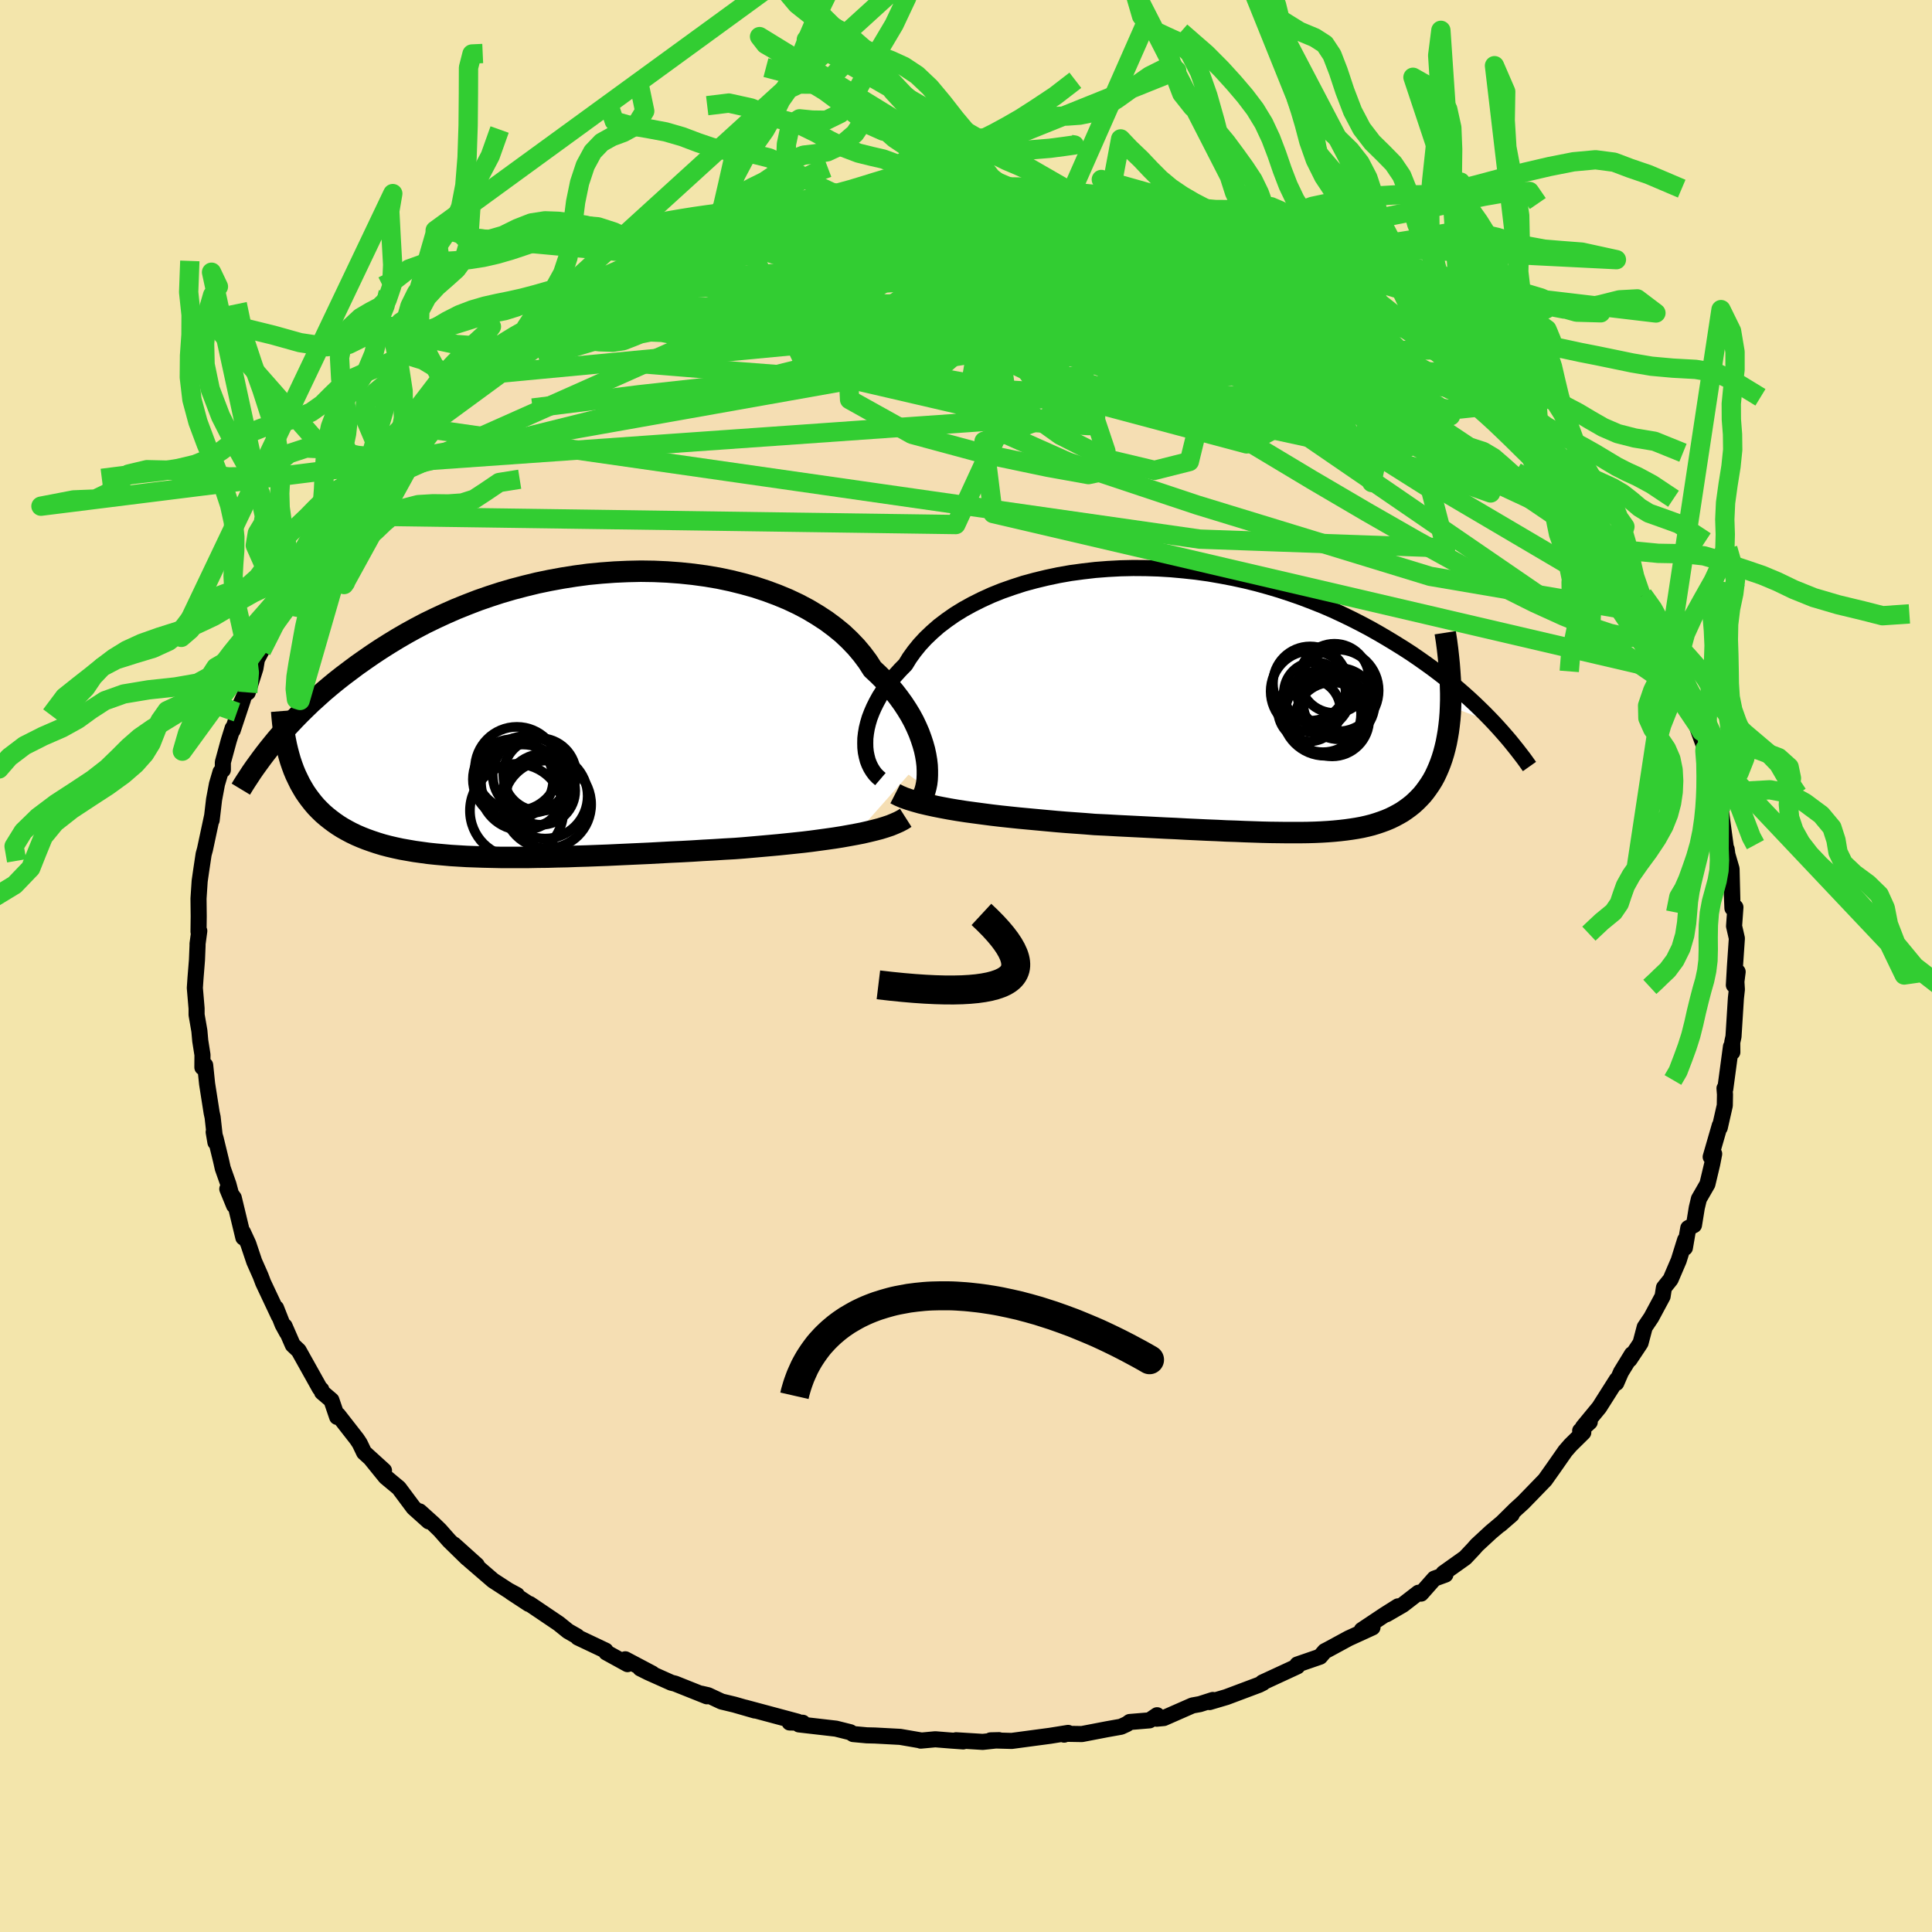 <svg viewBox="-100 -100 200 200" xmlns="http://www.w3.org/2000/svg" width="500" height="500" id="face-svg">
    <defs>
      <clipPath id="leftEyeClipPath">
        <polyline points="38.99,4.22 38.87,3.66 38.71,3.09 38.52,2.51 38.3,1.91 38.04,1.31 37.75,0.7 37.42,0.09 37.05,-0.52 36.65,-1.13 36.21,-1.74 35.74,-2.35 35.23,-2.95 34.68,-3.55 34.1,-4.13 33.48,-4.71 32.98,-5.49 32.42,-6.24 31.8,-6.98 31.11,-7.7 30.37,-8.4 29.56,-9.06 28.7,-9.7 27.78,-10.3 26.81,-10.88 25.79,-11.42 24.73,-11.92 23.62,-12.38 22.46,-12.81 21.28,-13.2 20.06,-13.54 18.81,-13.85 17.53,-14.12 16.23,-14.34 14.91,-14.52 13.57,-14.66 12.22,-14.76 10.87,-14.82 9.5,-14.84 8.14,-14.81 6.78,-14.75 5.42,-14.65 4.06,-14.52 2.72,-14.34 1.39,-14.13 0.08,-13.89 -1.22,-13.62 -2.49,-13.31 -3.75,-12.98 -4.98,-12.62 -6.18,-12.23 -7.36,-11.82 -8.5,-11.38 -9.62,-10.93 -10.71,-10.45 -11.77,-9.96 -12.8,-9.46 -13.79,-8.94 -14.75,-8.41 -15.68,-7.87 -16.58,-7.32 -17.45,-6.77 -18.28,-6.22 -19.09,-5.66 -19.87,-5.11 -20.62,-4.55 -21.35,-4 -22.05,-3.45 -22.73,-2.89 -23.38,-2.34 -24,-1.78 -24.61,-1.23 -25.18,-0.68 -25.74,-0.13 -26.27,0.41 -26.78,0.95 -27.27,1.48 -27.73,2.01 -28.18,2.53 -28.6,3.04 -26.61,5.26 -26.43,5.75 -26.23,6.23 -26.01,6.69 -25.79,7.14 -25.54,7.58 -25.29,8 -25.01,8.41 -24.72,8.8 -24.42,9.18 -24.1,9.55 -23.76,9.9 -23.41,10.24 -23.04,10.56 -22.65,10.87 -22.25,11.17 -21.83,11.46 -21.4,11.73 -20.94,11.99 -20.47,12.24 -19.97,12.48 -19.46,12.7 -18.93,12.91 -18.37,13.11 -17.8,13.3 -17.21,13.48 -16.6,13.64 -15.96,13.79 -15.31,13.93 -14.63,14.05 -13.94,14.17 -13.22,14.27 -12.49,14.37 -11.73,14.45 -10.95,14.52 -10.16,14.59 -9.34,14.64 -8.5,14.69 -7.65,14.72 -6.78,14.75 -5.88,14.77 -4.97,14.79 -4.05,14.79 -3.1,14.79 -2.14,14.79 -1.16,14.77 -0.17,14.76 0.84,14.73 1.86,14.71 2.89,14.67 3.93,14.64 4.99,14.6 6.06,14.56 7.13,14.51 8.22,14.46 9.31,14.41 10.41,14.36 11.51,14.3 12.61,14.24 13.72,14.19 14.83,14.13 15.93,14.06 17.04,14 18.14,13.93 19.23,13.87 20.15,13.8 21.06,13.72 21.96,13.64 22.86,13.56 23.74,13.48 24.62,13.39 25.48,13.3 26.33,13.21 27.16,13.11 27.97,13 28.77,12.89 29.55,12.78 30.3,12.66 31.03,12.53 31.74,12.4" />
      </clipPath>
      <clipPath id="rightEyeClipPath">
        <polyline points="-38.46,4.47 -38.45,3.98 -38.39,3.47 -38.3,2.94 -38.17,2.41 -38.01,1.87 -37.8,1.32 -37.56,0.77 -37.28,0.21 -36.97,-0.35 -36.62,-0.9 -36.22,-1.46 -35.8,-2.01 -35.33,-2.56 -34.83,-3.11 -34.3,-3.65 -33.87,-4.35 -33.38,-5.03 -32.83,-5.71 -32.22,-6.37 -31.55,-7.01 -30.83,-7.64 -30.04,-8.24 -29.21,-8.82 -28.32,-9.37 -27.38,-9.89 -26.4,-10.38 -25.37,-10.85 -24.3,-11.28 -23.19,-11.67 -22.05,-12.04 -20.87,-12.36 -19.67,-12.65 -18.44,-12.91 -17.19,-13.13 -15.93,-13.3 -14.64,-13.45 -13.35,-13.55 -12.04,-13.62 -10.73,-13.65 -9.42,-13.64 -8.11,-13.6 -6.8,-13.52 -5.49,-13.4 -4.2,-13.26 -2.91,-13.08 -1.64,-12.86 -0.38,-12.62 0.86,-12.35 2.08,-12.05 3.27,-11.72 4.45,-11.37 5.6,-10.99 6.72,-10.6 7.82,-10.18 8.9,-9.75 9.94,-9.3 10.95,-8.83 11.94,-8.35 12.9,-7.86 13.82,-7.37 14.72,-6.86 15.59,-6.35 16.43,-5.84 17.25,-5.33 18.04,-4.82 18.8,-4.3 19.54,-3.78 20.26,-3.26 20.95,-2.74 21.62,-2.22 22.26,-1.7 22.88,-1.18 23.48,-0.66 24.06,-0.14 24.61,0.37 25.14,0.88 25.65,1.38 26.14,1.88 26.61,2.37 22.13,0.71 22.1,1.38 22.05,2.03 21.98,2.66 21.9,3.27 21.8,3.86 21.69,4.44 21.56,4.99 21.42,5.52 21.26,6.04 21.09,6.53 20.9,7.01 20.7,7.47 20.49,7.91 20.26,8.33 20.01,8.73 19.75,9.11 19.48,9.48 19.19,9.84 18.88,10.17 18.56,10.49 18.22,10.8 17.87,11.08 17.5,11.35 17.12,11.61 16.72,11.84 16.31,12.06 15.88,12.27 15.43,12.46 14.97,12.63 14.5,12.79 14.01,12.94 13.5,13.07 12.97,13.19 12.43,13.29 11.86,13.38 11.28,13.46 10.68,13.53 10.06,13.59 9.42,13.64 8.76,13.68 8.07,13.71 7.36,13.73 6.63,13.74 5.88,13.74 5.1,13.74 4.29,13.73 3.46,13.72 2.61,13.7 1.73,13.67 0.81,13.64 -0.12,13.6 -1.09,13.57 -2.08,13.52 -3.1,13.48 -4.15,13.43 -5.23,13.38 -6.33,13.32 -7.46,13.27 -8.62,13.21 -9.8,13.15 -11,13.09 -12.22,13.03 -13.47,12.96 -14.73,12.9 -15.7,12.82 -16.67,12.75 -17.64,12.68 -18.62,12.6 -19.6,12.51 -20.57,12.42 -21.54,12.33 -22.51,12.24 -23.47,12.14 -24.41,12.04 -25.35,11.93 -26.27,11.81 -27.17,11.69 -28.05,11.57 -28.9,11.44" />
      </clipPath>
      <filter id="fuzzy">
        <feTurbulence id="turbulence" baseFrequency="0.05" numOctaves="3" type="noise" result="noise" />
        <feDisplacementMap in="SourceGraphic" in2="noise" scale="2" />
      </filter>
      <linearGradient id="rainbowGradient" x1="0%" y1="0%" x2="100%" y2="0%">
        <stop offset="0%" style="stop-color: [object Object]; stop-opacity: 1" />
        <stop offset="50%" style="stop-color: [object Object]; stop-opacity: 1" />
        <stop offset="100%" style="stop-color: [object Object]; stop-opacity: 1" />
      </linearGradient>
    </defs>
    <rect x="-100" y="-100" width="100%" height="100%" fill="rgb(243, 229, 171)" />
    <polyline id="faceContour" points="79.49,1.98 79.88,0.6 79.75,1.62 79.8,2.43 79.7,3.34 79.45,7.31 79.32,7.9 79.33,8.92 79.19,8.34 78.6,12.73 78.52,12.66 78.57,13.3 78.55,14.44 78.03,16.73 78.03,16.51 77.09,19.76 77.45,19.45 77.25,20.48 76.75,22.58 75.87,24.11 75.65,25.03 75.36,26.82 74.77,27.13 74.42,29.17 74.44,28.36 73.78,30.48 72.94,32.44 72.25,33.3 72.11,34.2 70.94,36.38 70.26,37.39 69.83,39.02 69.67,39.27 68.69,40.74 68.94,40.19 67.8,42.05 67.32,43.16 67.37,42.82 65.55,45.69 63.87,47.73 64.57,47.21 63.58,48.11 63.9,48.29 62.57,49.6 62.04,50.21 60.79,52 59.94,53.2 58.34,54.85 57.66,55.55 56.89,56.25 55.29,57.83 56.49,56.79 54.35,58.59 52.89,59.94 52.51,60.37 51.67,61.26 49.42,62.86 49.63,63 48.48,63.42 47.11,64.97 46.84,64.88 45.22,66.13 43.53,67.11 44.72,66.29 43.34,67.16 40.97,68.74 42.08,68.47 39.61,69.6 37.51,70.74 37.14,70.93 36.65,71.5 34.3,72.31 34.37,72.38 34.3,72.5 30.69,74.17 30.74,74.21 30.34,74.41 26.96,75.68 25.2,76.2 25.55,75.98 24.21,76.41 23.44,76.55 20.48,77.85 19.73,77.92 19.78,77.56 19,78.09 16.95,78.26 16.66,78.47 16.05,78.75 14.59,79.01 11.99,79.51 10.27,79.48 10.16,79.57 10.57,79.39 8.7,79.69 7.27,79.88 4.73,80.22 2.55,80.16 3.42,80.14 1.73,80.32 -1.03,80.15 -0.29,80.27 -1.56,80.18 -3.18,80.05 -4.69,80.19 -4.72,80.16 -6.81,79.8 -9.43,79.66 -10.27,79.64 -11.68,79.51 -11.98,79.32 -13.46,78.95 -17.29,78.51 -16.9,78.34 -18.26,78.31 -18.15,78.1 -17.43,78.23 -22.87,76.77 -21.86,77.07 -23.98,76.46 -25.31,76.14 -26.7,75.49 -27.4,75.33 -26.83,75.6 -30.11,74.29 -30.51,74.19 -32.88,73.13 -33.72,72.71 -32.47,73.25 -35.27,71.77 -35.04,72.27 -37.24,71.06 -37.31,70.87 -40.18,69.51 -40.26,69.39 -41.19,68.86 -42.17,68.07 -45.16,66.05 -45.26,66.04 -47.12,64.82 -46.48,65.12 -47.39,64.63 -48.96,63.61 -51.42,61.49 -50.64,62.02 -53.01,59.89 -51.64,61.31 -53.5,59.49 -54.46,58.4 -55.15,57.73 -56.56,56.46 -55.62,57.49 -57.19,56.08 -58.71,54.04 -60.08,52.9 -61.61,51.01 -60.25,52.23 -62.31,50.36 -62.76,49.42 -63.05,48.98 -65,46.48 -65.1,46.68 -65.69,44.95 -66.66,44.12 -66.74,43.85 -66.89,43.73 -69.08,39.81 -69.69,39.23 -70.54,37.28 -70.29,37.95 -70.75,37.11 -71.42,35.41 -71.13,36.24 -72.76,32.78 -73.02,32.09 -73.68,30.6 -74.3,28.75 -74.85,27.56 -74.81,28.11 -75.8,24 -76.47,23.08 -75.77,24.79 -76.35,22.61 -76.94,20.94 -77.11,20.18 -77.67,17.88 -77.88,17.19 -77.7,18.25 -77.99,15.65 -78.09,15.19 -78.56,12.2 -78.76,10.27 -79.05,10.49 -79.04,9.2 -79.27,7.74 -79.36,6.72 -79.65,5.05 -79.65,4.39 -79.83,2.27 -79.76,1.24 -79.61,-0.62 -79.55,-2.1 -79.55,-2.3 -79.37,-3.63 -79.45,-3.55 -79.43,-5.14 -79.45,-6.98 -79.33,-8.79 -79.18,-9.84 -78.92,-11.57 -78.78,-12.08 -78.04,-15.54 -78.09,-15.1 -77.84,-17.23 -77.54,-18.83 -77.17,-20.09 -76.93,-20.3 -76.93,-21.09 -76.32,-23.33 -75.92,-24.61 -75.91,-24.4 -74.85,-27.59 -75.47,-26.27 -74.02,-29.52 -74.35,-28.32 -73.56,-30.81 -73.4,-31.75 -72.93,-32.63 -71.76,-34.88 -71.52,-35.56 -70.17,-37.94 -70.64,-37.41 -70.12,-38.33 -69.42,-39.18 -68.06,-41.75 -68.24,-41.55 -67.49,-42.57 -66.63,-43.67 -66.06,-44.85 -65.32,-45.93 -65.01,-46.63 -65.03,-46.61 -62.73,-49.23 -60.82,-51.76 -61.77,-50.74 -60.92,-51.95 -59.19,-53.76 -59,-53.63 -58.75,-54.03 -57.17,-55.83 -55.68,-57.58 -54.14,-59.05 -53.49,-59.31 -53.61,-59.58 -53.11,-59.77 -52.18,-60.84 -51.85,-61.03 -48.99,-63.35 -48.73,-63.57 -47.76,-64.35 -46.91,-65 -45.54,-66.11 -44.59,-66.25 -44.02,-66.81 -44.38,-66.69 -39.71,-69.44 -39.01,-69.98 -38.98,-69.98 -38.19,-70.36 -37.5,-70.81 -36.51,-71.43 -34.63,-72.48 -33.63,-72.57 -32.71,-73.16 -30.72,-73.95 -32.1,-73.61 -29.57,-74.5 -27.18,-75.22 -27.97,-75.31 -24.69,-76.5 -23.49,-76.71 -23.81,-76.69 -23.12,-76.83 -21.69,-77.36 -17.8,-78.2 -17.44,-78.53 -16.9,-78.29 -17.47,-78.44 -14.82,-78.86 -13.68,-79.07 -13.6,-78.91 -10.33,-79.77 -8.49,-79.91 -9.26,-79.65 -7.53,-79.79 -6.6,-79.85 -4.85,-80.34 -3.84,-80.22 -1.91,-80.31 -2.3,-80.32 -0.24,-80.3 0.67,-80.12 1.65,-80.37 5.28,-80.29 4.39,-80.39 5.09,-80.25 8.49,-79.85 9.87,-79.9 11.66,-79.68 10.15,-79.5 12.31,-79.34 13.61,-79.11 14.74,-78.86 15.09,-78.91 18.38,-78.13 18.35,-78.02 18,-78.23 22.02,-77.24 20.89,-77.55 24.66,-76.57 25.18,-76.12 24.63,-76.32 28.19,-75.08 28.04,-75.09 30.21,-74.28 28.99,-74.98 30.94,-74.05 31.28,-73.9 33.7,-72.93 35.95,-71.8 36.28,-71.48 35.97,-71.52 38.98,-70.09 39.67,-69.67 40.44,-69.04 40.62,-69.2 42.99,-67.65 42.65,-67.58 43.3,-67.24 46.66,-65.23 47.05,-64.8 48.13,-64.18 48.4,-63.78 50.82,-62.1 51.56,-61.43 51.03,-61.68 54.38,-59.05 52.88,-59.95 54.4,-58.79 55.87,-57.49 56.16,-57.12 56.03,-57.35 58.21,-55.1 59.4,-53.38 60.05,-52.72 60.18,-52.33 61.61,-51.03 63.53,-48.68 62.32,-49.69 64.9,-46.46 63.65,-48.53 64.98,-46.38 66.65,-44.02 66.5,-44.57 66.95,-43.84 67.07,-43.24 69.07,-39.67 69.91,-38.31 69.33,-39.26 70.08,-38.41 71.01,-36.42 71.57,-34.96 71.26,-35.52 72.5,-33.2 72.56,-33.15 73.65,-30.3 74.33,-29.3 74.42,-28.26 74.64,-27.86 75.75,-24.93 75.75,-24.57 76.51,-22.48 76.15,-23.94 77.56,-19.32 77.24,-20.3 77.79,-17.94 78.09,-16.14 77.68,-18.32 78.16,-15.95 78.77,-11.45 78.74,-12.1 78.82,-11.53 79.25,-10.05 79.33,-6.84 79.21,-9.34 79.34,-5.99 79.65,-6.08 79.51,-4.13 79.8,-2.86 79.6,0.06 79.49,1.98 79.88,0.6" fill="rgb(245, 222, 179)" stroke="black" stroke-width="1.667" stroke-linejoin="round" filter="url(#fuzzy)" />
    <g transform="translate(28.03 -27.55)">
      <polyline id="rightCountour" points="-38.46,4.47 -38.45,3.98 -38.39,3.47 -38.3,2.94 -38.17,2.41 -38.01,1.87 -37.8,1.32 -37.56,0.77 -37.28,0.21 -36.97,-0.35 -36.62,-0.9 -36.22,-1.46 -35.8,-2.01 -35.33,-2.56 -34.83,-3.11 -34.3,-3.65 -33.87,-4.35 -33.38,-5.03 -32.83,-5.71 -32.22,-6.37 -31.55,-7.01 -30.83,-7.64 -30.04,-8.24 -29.21,-8.82 -28.32,-9.37 -27.38,-9.89 -26.4,-10.38 -25.37,-10.85 -24.3,-11.28 -23.19,-11.67 -22.05,-12.04 -20.87,-12.36 -19.67,-12.65 -18.44,-12.91 -17.19,-13.13 -15.93,-13.3 -14.64,-13.45 -13.35,-13.55 -12.04,-13.62 -10.73,-13.65 -9.42,-13.64 -8.11,-13.6 -6.8,-13.52 -5.49,-13.4 -4.2,-13.26 -2.91,-13.08 -1.64,-12.86 -0.38,-12.62 0.86,-12.35 2.08,-12.05 3.27,-11.72 4.45,-11.37 5.6,-10.99 6.72,-10.6 7.82,-10.18 8.9,-9.75 9.94,-9.3 10.95,-8.83 11.94,-8.35 12.9,-7.86 13.82,-7.37 14.72,-6.86 15.59,-6.35 16.43,-5.84 17.25,-5.33 18.04,-4.82 18.8,-4.3 19.54,-3.78 20.26,-3.26 20.95,-2.74 21.62,-2.22 22.26,-1.7 22.88,-1.18 23.48,-0.66 24.06,-0.14 24.61,0.37 25.14,0.88 25.65,1.38 26.14,1.88 26.61,2.37 22.13,0.71 22.1,1.38 22.05,2.03 21.98,2.66 21.9,3.27 21.8,3.86 21.69,4.44 21.56,4.99 21.42,5.52 21.26,6.04 21.09,6.53 20.9,7.01 20.7,7.47 20.49,7.91 20.26,8.33 20.01,8.73 19.75,9.11 19.48,9.48 19.19,9.84 18.88,10.17 18.56,10.49 18.22,10.8 17.87,11.08 17.5,11.35 17.12,11.61 16.72,11.84 16.31,12.06 15.88,12.27 15.43,12.46 14.97,12.63 14.5,12.79 14.01,12.94 13.5,13.07 12.97,13.19 12.43,13.29 11.86,13.38 11.28,13.46 10.68,13.53 10.06,13.59 9.42,13.64 8.76,13.68 8.07,13.71 7.36,13.73 6.63,13.74 5.88,13.74 5.1,13.74 4.29,13.73 3.46,13.72 2.61,13.7 1.73,13.67 0.81,13.64 -0.12,13.6 -1.09,13.57 -2.08,13.52 -3.1,13.48 -4.15,13.43 -5.23,13.38 -6.33,13.32 -7.46,13.27 -8.62,13.21 -9.8,13.15 -11,13.09 -12.22,13.03 -13.47,12.96 -14.73,12.9 -15.7,12.82 -16.67,12.75 -17.64,12.68 -18.62,12.6 -19.6,12.51 -20.57,12.42 -21.54,12.33 -22.51,12.24 -23.47,12.14 -24.41,12.04 -25.35,11.93 -26.27,11.81 -27.17,11.69 -28.05,11.57 -28.9,11.44" fill="white" stroke="white" stroke-width="0" stroke-linejoin="round" filter="url(#fuzzy)" />
    </g>
    <g transform="translate(-43.16 -26.03)">
      <polyline id="leftCountour" points="38.99,4.22 38.87,3.66 38.71,3.09 38.52,2.51 38.3,1.91 38.04,1.31 37.75,0.7 37.42,0.09 37.05,-0.52 36.65,-1.13 36.21,-1.74 35.74,-2.35 35.23,-2.95 34.68,-3.55 34.1,-4.13 33.48,-4.71 32.98,-5.49 32.42,-6.24 31.8,-6.98 31.11,-7.7 30.37,-8.4 29.56,-9.06 28.7,-9.7 27.78,-10.3 26.81,-10.88 25.79,-11.42 24.73,-11.92 23.62,-12.38 22.46,-12.81 21.28,-13.2 20.06,-13.54 18.81,-13.85 17.53,-14.12 16.23,-14.34 14.91,-14.52 13.57,-14.66 12.22,-14.76 10.87,-14.82 9.5,-14.84 8.14,-14.81 6.78,-14.75 5.42,-14.65 4.06,-14.52 2.72,-14.34 1.39,-14.13 0.08,-13.89 -1.22,-13.62 -2.49,-13.31 -3.75,-12.98 -4.98,-12.62 -6.18,-12.23 -7.36,-11.82 -8.5,-11.38 -9.62,-10.93 -10.71,-10.45 -11.77,-9.96 -12.8,-9.46 -13.79,-8.94 -14.75,-8.41 -15.68,-7.87 -16.58,-7.32 -17.45,-6.77 -18.28,-6.22 -19.09,-5.66 -19.87,-5.11 -20.62,-4.55 -21.35,-4 -22.05,-3.45 -22.73,-2.89 -23.38,-2.34 -24,-1.78 -24.61,-1.23 -25.18,-0.68 -25.74,-0.13 -26.27,0.41 -26.78,0.95 -27.27,1.48 -27.73,2.01 -28.18,2.53 -28.6,3.04 -26.61,5.26 -26.43,5.75 -26.23,6.23 -26.01,6.69 -25.79,7.14 -25.54,7.58 -25.29,8 -25.01,8.41 -24.72,8.8 -24.42,9.18 -24.1,9.55 -23.76,9.9 -23.41,10.24 -23.04,10.56 -22.65,10.87 -22.25,11.17 -21.83,11.46 -21.4,11.73 -20.94,11.99 -20.47,12.24 -19.97,12.48 -19.46,12.7 -18.93,12.91 -18.37,13.11 -17.8,13.3 -17.21,13.48 -16.6,13.64 -15.96,13.79 -15.31,13.93 -14.63,14.05 -13.94,14.17 -13.22,14.27 -12.49,14.37 -11.73,14.45 -10.95,14.52 -10.16,14.59 -9.34,14.64 -8.5,14.69 -7.65,14.72 -6.78,14.75 -5.88,14.77 -4.97,14.79 -4.05,14.79 -3.1,14.79 -2.14,14.79 -1.16,14.77 -0.17,14.76 0.84,14.73 1.86,14.71 2.89,14.67 3.93,14.64 4.99,14.6 6.06,14.56 7.13,14.51 8.22,14.46 9.31,14.41 10.41,14.36 11.51,14.3 12.61,14.24 13.72,14.19 14.83,14.13 15.93,14.06 17.04,14 18.14,13.93 19.23,13.87 20.15,13.8 21.06,13.72 21.96,13.64 22.86,13.56 23.74,13.48 24.62,13.39 25.48,13.3 26.33,13.21 27.16,13.11 27.97,13 28.77,12.89 29.55,12.78 30.3,12.66 31.03,12.53 31.74,12.4" fill="white" stroke="white" stroke-width="0" stroke-linejoin="round" filter="url(#fuzzy)" />
    </g>
    <g transform="translate(28.03 -27.55)">
      <polyline id="rightUpper" points="-36.89,8.2 -37.17,7.96 -37.43,7.69 -37.66,7.38 -37.87,7.04 -38.05,6.67 -38.2,6.28 -38.31,5.86 -38.4,5.42 -38.45,4.95 -38.46,4.47 -38.45,3.98 -38.39,3.47 -38.3,2.94 -38.17,2.41 -38.01,1.87 -37.8,1.32 -37.56,0.77 -37.28,0.21 -36.97,-0.35 -36.62,-0.9 -36.22,-1.46 -35.8,-2.01 -35.33,-2.56 -34.83,-3.11 -34.3,-3.65 -33.87,-4.35 -33.38,-5.03 -32.83,-5.71 -32.22,-6.37 -31.55,-7.01 -30.83,-7.64 -30.04,-8.24 -29.21,-8.82 -28.32,-9.37 -27.38,-9.89 -26.4,-10.38 -25.37,-10.85 -24.3,-11.28 -23.19,-11.67 -22.05,-12.04 -20.87,-12.36 -19.67,-12.65 -18.44,-12.91 -17.19,-13.13 -15.93,-13.3 -14.64,-13.45 -13.35,-13.55 -12.04,-13.62 -10.73,-13.65 -9.42,-13.64 -8.11,-13.6 -6.8,-13.52 -5.49,-13.4 -4.2,-13.26 -2.91,-13.08 -1.64,-12.86 -0.38,-12.62 0.86,-12.35 2.08,-12.05 3.27,-11.72 4.45,-11.37 5.6,-10.99 6.72,-10.6 7.82,-10.18 8.9,-9.75 9.94,-9.3 10.95,-8.83 11.94,-8.35 12.9,-7.86 13.82,-7.37 14.72,-6.86 15.59,-6.35 16.43,-5.84 17.25,-5.33 18.04,-4.82 18.8,-4.3 19.54,-3.78 20.26,-3.26 20.95,-2.74 21.62,-2.22 22.26,-1.7 22.88,-1.18 23.48,-0.66 24.06,-0.14 24.61,0.37 25.14,0.88 25.65,1.38 26.14,1.88 26.61,2.37 27.06,2.86 27.49,3.34 27.9,3.81 28.3,4.28 28.67,4.74 29.03,5.19 29.37,5.63 29.7,6.06 30.01,6.49 30.3,6.9" fill="none" stroke="black" stroke-width="1.667" stroke-linejoin="round" filter="url(#fuzzy)" />
      <polyline id="rightLower" points="-35.35,9.72 -34.94,9.93 -34.47,10.13 -33.93,10.32 -33.34,10.5 -32.7,10.68 -32.02,10.84 -31.29,11 -30.53,11.15 -29.73,11.3 -28.9,11.44 -28.05,11.57 -27.17,11.69 -26.27,11.81 -25.35,11.93 -24.41,12.04 -23.47,12.14 -22.51,12.24 -21.54,12.33 -20.57,12.42 -19.6,12.51 -18.62,12.6 -17.64,12.68 -16.67,12.75 -15.7,12.82 -14.73,12.9 -13.47,12.96 -12.22,13.03 -11,13.09 -9.8,13.15 -8.62,13.21 -7.46,13.27 -6.33,13.32 -5.23,13.38 -4.15,13.43 -3.1,13.48 -2.08,13.52 -1.09,13.57 -0.12,13.6 0.81,13.64 1.73,13.67 2.61,13.7 3.46,13.72 4.29,13.73 5.1,13.74 5.88,13.74 6.63,13.74 7.36,13.73 8.07,13.71 8.76,13.68 9.42,13.64 10.06,13.59 10.68,13.53 11.28,13.46 11.86,13.38 12.43,13.29 12.97,13.19 13.5,13.07 14.01,12.94 14.5,12.79 14.97,12.63 15.43,12.46 15.88,12.27 16.31,12.06 16.72,11.84 17.12,11.61 17.5,11.35 17.87,11.08 18.22,10.8 18.56,10.49 18.88,10.17 19.19,9.84 19.48,9.48 19.75,9.11 20.01,8.73 20.26,8.33 20.49,7.91 20.7,7.47 20.9,7.01 21.09,6.53 21.26,6.04 21.42,5.52 21.56,4.99 21.69,4.44 21.8,3.86 21.9,3.27 21.98,2.66 22.05,2.03 22.1,1.38 22.13,0.71 22.15,0.03 22.15,-0.68 22.13,-1.4 22.1,-2.14 22.05,-2.9 21.99,-3.68 21.91,-4.47 21.82,-5.28 21.71,-6.11 21.58,-6.95" fill="none" stroke="black" stroke-width="2.222" stroke-linejoin="round" filter="url(#fuzzy)" />
      <circle r="3.232" cx="7.499" cy="1.068" stroke="black" fill="none" stroke-width="1.0" filter="url(#fuzzy)" clip-path="url(#rightEyeClipPath)" /><circle r="3.2" cx="8.074" cy="-0.717" stroke="black" fill="none" stroke-width="1.0" filter="url(#fuzzy)" clip-path="url(#rightEyeClipPath)" /><circle r="3.838" cx="9.874" cy="2.013" stroke="black" fill="none" stroke-width="1.0" filter="url(#fuzzy)" clip-path="url(#rightEyeClipPath)" /><circle r="4.196" cx="7.704" cy="-0.882" stroke="black" fill="none" stroke-width="1.0" filter="url(#fuzzy)" clip-path="url(#rightEyeClipPath)" /><circle r="3.69" cx="10.584" cy="0.393" stroke="black" fill="none" stroke-width="1.0" filter="url(#fuzzy)" clip-path="url(#rightEyeClipPath)" /><circle r="3.846" cx="7.589" cy="-1.687" stroke="black" fill="none" stroke-width="1.0" filter="url(#fuzzy)" clip-path="url(#rightEyeClipPath)" /><circle r="3.94" cx="8.929" cy="1.478" stroke="black" fill="none" stroke-width="1.0" filter="url(#fuzzy)" clip-path="url(#rightEyeClipPath)" /><circle r="3.582" cx="10.109" cy="-2.227" stroke="black" fill="none" stroke-width="1.0" filter="url(#fuzzy)" clip-path="url(#rightEyeClipPath)" /><circle r="4.238" cx="10.449" cy="-0.967" stroke="black" fill="none" stroke-width="1.0" filter="url(#fuzzy)" clip-path="url(#rightEyeClipPath)" /><circle r="4.45" cx="9.149" cy="1.338" stroke="black" fill="none" stroke-width="1.0" filter="url(#fuzzy)" clip-path="url(#rightEyeClipPath)" />
      </g>
    <g transform="translate(-43.16 -26.03)">
      <polyline id="leftUpper" points="38.67,8.44 38.8,8.18 38.92,7.86 39.01,7.52 39.09,7.13 39.14,6.71 39.16,6.26 39.16,5.79 39.14,5.29 39.08,4.76 38.99,4.22 38.87,3.66 38.71,3.09 38.52,2.51 38.3,1.91 38.04,1.31 37.75,0.7 37.42,0.09 37.05,-0.52 36.65,-1.13 36.21,-1.74 35.74,-2.35 35.23,-2.95 34.68,-3.55 34.1,-4.13 33.48,-4.71 32.98,-5.49 32.42,-6.24 31.8,-6.98 31.11,-7.7 30.37,-8.4 29.56,-9.06 28.7,-9.7 27.78,-10.3 26.81,-10.88 25.79,-11.42 24.73,-11.92 23.62,-12.38 22.46,-12.81 21.28,-13.2 20.06,-13.54 18.81,-13.85 17.53,-14.12 16.23,-14.34 14.91,-14.52 13.57,-14.66 12.22,-14.76 10.87,-14.82 9.5,-14.84 8.14,-14.81 6.78,-14.75 5.42,-14.65 4.06,-14.52 2.72,-14.34 1.39,-14.13 0.08,-13.89 -1.22,-13.62 -2.49,-13.31 -3.75,-12.98 -4.98,-12.62 -6.18,-12.23 -7.36,-11.82 -8.5,-11.38 -9.62,-10.93 -10.71,-10.45 -11.77,-9.96 -12.8,-9.46 -13.79,-8.94 -14.75,-8.41 -15.68,-7.87 -16.58,-7.32 -17.45,-6.77 -18.28,-6.22 -19.09,-5.66 -19.87,-5.11 -20.62,-4.55 -21.35,-4 -22.05,-3.45 -22.73,-2.89 -23.38,-2.34 -24,-1.78 -24.61,-1.23 -25.18,-0.68 -25.74,-0.13 -26.27,0.41 -26.78,0.95 -27.27,1.48 -27.73,2.01 -28.18,2.53 -28.6,3.04 -29.01,3.55 -29.4,4.05 -29.77,4.54 -30.12,5.02 -30.46,5.49 -30.78,5.95 -31.08,6.41 -31.37,6.85 -31.65,7.29 -31.91,7.72" fill="none" stroke="black" stroke-width="2.222" stroke-linejoin="round" filter="url(#fuzzy)" />
      <polyline id="leftLower" points="36.92,10.69 36.59,10.9 36.21,11.1 35.78,11.29 35.32,11.48 34.81,11.65 34.26,11.82 33.68,11.97 33.06,12.12 32.41,12.27 31.74,12.4 31.03,12.53 30.3,12.66 29.55,12.78 28.77,12.89 27.97,13 27.16,13.11 26.33,13.21 25.48,13.3 24.62,13.39 23.74,13.48 22.86,13.56 21.96,13.64 21.06,13.72 20.15,13.8 19.23,13.87 18.14,13.93 17.04,14 15.93,14.06 14.83,14.13 13.72,14.19 12.61,14.24 11.51,14.3 10.41,14.36 9.31,14.41 8.22,14.46 7.13,14.51 6.06,14.56 4.99,14.6 3.93,14.64 2.89,14.67 1.86,14.71 0.84,14.73 -0.17,14.76 -1.16,14.77 -2.14,14.79 -3.1,14.79 -4.05,14.79 -4.97,14.79 -5.88,14.77 -6.78,14.75 -7.65,14.72 -8.5,14.69 -9.34,14.64 -10.16,14.59 -10.95,14.52 -11.73,14.45 -12.49,14.37 -13.22,14.27 -13.94,14.17 -14.63,14.05 -15.31,13.93 -15.96,13.79 -16.6,13.64 -17.21,13.48 -17.8,13.3 -18.37,13.11 -18.93,12.91 -19.46,12.7 -19.97,12.48 -20.47,12.24 -20.94,11.99 -21.4,11.73 -21.83,11.46 -22.25,11.17 -22.65,10.87 -23.04,10.56 -23.41,10.24 -23.76,9.9 -24.1,9.55 -24.42,9.18 -24.72,8.8 -25.01,8.41 -25.29,8 -25.54,7.58 -25.79,7.14 -26.01,6.69 -26.23,6.23 -26.43,5.75 -26.61,5.26 -26.78,4.76 -26.93,4.24 -27.07,3.71 -27.2,3.16 -27.31,2.61 -27.41,2.04 -27.5,1.46 -27.57,0.86 -27.63,0.26 -27.68,-0.36" fill="none" stroke="black" stroke-width="2.222" stroke-linejoin="round" filter="url(#fuzzy)" />
      <circle r="3.532" cx="-0.826" cy="7.88" stroke="black" fill="none" stroke-width="1.0" filter="url(#fuzzy)" clip-path="url(#leftEyeClipPath)" /><circle r="4.722" cx="-2.326" cy="6.95" stroke="black" fill="none" stroke-width="1.0" filter="url(#fuzzy)" clip-path="url(#leftEyeClipPath)" /><circle r="4.44" cx="-2.751" cy="7.54" stroke="black" fill="none" stroke-width="1.0" filter="url(#fuzzy)" clip-path="url(#leftEyeClipPath)" /><circle r="4.836" cx="-3.356" cy="9.95" stroke="black" fill="none" stroke-width="1.0" filter="url(#fuzzy)" clip-path="url(#leftEyeClipPath)" /><circle r="4.406" cx="-0.411" cy="8.435" stroke="black" fill="none" stroke-width="1.0" filter="url(#fuzzy)" clip-path="url(#leftEyeClipPath)" /><circle r="4.158" cx="-3.731" cy="6.705" stroke="black" fill="none" stroke-width="1.0" filter="url(#fuzzy)" clip-path="url(#leftEyeClipPath)" /><circle r="4.548" cx="-0.191" cy="9.305" stroke="black" fill="none" stroke-width="1.0" filter="url(#fuzzy)" clip-path="url(#leftEyeClipPath)" /><circle r="3.928" cx="-1.906" cy="6.26" stroke="black" fill="none" stroke-width="1.0" filter="url(#fuzzy)" clip-path="url(#leftEyeClipPath)" /><circle r="3.772" cx="-0.971" cy="6.215" stroke="black" fill="none" stroke-width="1.0" filter="url(#fuzzy)" clip-path="url(#leftEyeClipPath)" /><circle r="4.34" cx="-3.336" cy="5.615" stroke="black" fill="none" stroke-width="1.0" filter="url(#fuzzy)" clip-path="url(#leftEyeClipPath)" />
    </g>
    <g id="hairs">
      <polyline points="-38.19,-70.36 -37.25,-70.89 -35.81,-71.56 -34.08,-72.25 -32.23,-72.92 -30.33,-73.57 -28.41,-74.21 -26.44,-74.85 -24.41,-75.5 -22.36,-76.16 -20.38,-76.78 -18.56,-77.35 -16.95,-77.84 -15.58,-78.26 -14.44,-78.6 -13.57,-78.88 -13.15,-79.06 -13.37,-79.07" fill="none" stroke="rgb(50, 205, 50)" stroke-width="2" stroke-linejoin="round" filter="url(#fuzzy)" /><polyline points="5.28,-80.29 5.32,-80.18 6.81,-79.73 9.04,-79.07 11.49,-78.23 14,-77.23 16.58,-76.09 19.32,-74.81 22.26,-73.41 25.39,-71.91 28.65,-70.33 31.98,-68.71 35.33,-67.06 38.66,-65.43 41.94,-63.83 45.15,-62.28 48.2,-60.86 50.96,-59.65 53.41,-58.62" fill="none" stroke="rgb(50, 205, 50)" stroke-width="2" stroke-linejoin="round" filter="url(#fuzzy)" /><polyline points="-38.98,-69.98 -38.24,-70.38 -37.42,-70.84 -36.52,-71.31 -35.66,-71.71 -34.95,-72 -34.47,-72.14 -34.24,-72.12 -34.25,-71.94 -34.5,-71.6 -35.01,-71.08 -35.81,-70.38 -36.95,-69.47 -38.49,-68.32 -40.5,-66.89 -43.04,-65.09 -46.16,-62.83 -49.91,-60.07 -54.28,-56.87" fill="none" stroke="rgb(50, 205, 50)" stroke-width="2" stroke-linejoin="round" filter="url(#fuzzy)" /><polyline points="-1.91,-80.31 -1.48,-80.29 -0.24,-80.22 1.34,-80.15 3.06,-80.07 4.8,-79.98 6.51,-79.86 8.17,-79.71 9.72,-79.55 11.11,-79.39 12.25,-79.24 13.13,-79.12 13.73,-79.04 14.06,-78.99 14.13,-78.98 13.9,-79.02 13.36,-79.12 12.55,-79.29 11.52,-79.55" fill="none" stroke="rgb(50, 205, 50)" stroke-width="2" stroke-linejoin="round" filter="url(#fuzzy)" /><polyline points="-0.24,-80.3 0.73,-80.23 1.83,-80.2 2.73,-80.12 3.34,-79.94 3.7,-79.66 3.78,-79.29 3.51,-78.85 2.81,-78.33 1.64,-77.71 0.02,-77 -2.04,-76.17 -4.55,-75.23 -7.51,-74.18 -10.96,-73.03 -14.94,-71.77 -19.47,-70.39 -24.59,-68.86 -30.35,-67.14 -36.86,-65.18 -44.25,-62.96" fill="none" stroke="rgb(50, 205, 50)" stroke-width="2" stroke-linejoin="round" filter="url(#fuzzy)" /><polyline points="8.49,-79.85 9.7,-79.81 10.46,-79.68 11.04,-79.53 11.61,-79.35 12.16,-79.17 12.61,-78.98 12.87,-78.78 12.9,-78.57 12.65,-78.35 12.11,-78.13 11.28,-77.89 10.14,-77.65 8.61,-77.4 6.65,-77.15 4.18,-76.88 1.18,-76.62 -2.33,-76.38 -6.33,-76.18 -10.84,-76 -15.96,-75.78 -21.68,-75.46" fill="none" stroke="rgb(50, 205, 50)" stroke-width="2" stroke-linejoin="round" filter="url(#fuzzy)" /><polyline points="-14.82,-78.86 -13.78,-79.01 -12.38,-79.21 -10.79,-79.42 -9.24,-79.59 -7.79,-79.71 -6.39,-79.82 -5,-79.92 -3.65,-80.01 -2.39,-80.1 -1.26,-80.16 -0.28,-80.21 0.54,-80.24 1.18,-80.26 1.63,-80.27 1.84,-80.26 1.79,-80.25 1.47,-80.22 0.84,-80.17 -0.17,-80.11 -1.66,-80.01 -3.68,-79.89 -6.19,-79.76" fill="none" stroke="rgb(50, 205, 50)" stroke-width="2" stroke-linejoin="round" filter="url(#fuzzy)" /><polyline points="12.31,-79.34 13.63,-79.01 15.22,-78.46 17.15,-77.7 19.33,-76.74 21.7,-75.61 24.28,-74.34 27.05,-72.93 29.97,-71.41 32.98,-69.79 36,-68.11 38.99,-66.44 41.89,-64.8 44.68,-63.24 47.32,-61.77 49.74,-60.48 51.91,-59.41 53.88,-58.49" fill="none" stroke="rgb(50, 205, 50)" stroke-width="2" stroke-linejoin="round" filter="url(#fuzzy)" /><polyline points="58.21,-55.1 59.17,-53.79 59.96,-52.78 60.79,-51.78 61.64,-50.74 62.45,-49.73 63.18,-48.81 63.81,-47.99 64.35,-47.27 64.8,-46.65 65.16,-46.13 65.4,-45.73 65.51,-45.47 65.46,-45.38 65.23,-45.51 64.8,-45.91 64.14,-46.63 63.23,-47.68 62.09,-49.03 60.73,-50.64 59.15,-52.53 57.34,-54.7 55.48,-57.06" fill="none" stroke="rgb(50, 205, 50)" stroke-width="2" stroke-linejoin="round" filter="url(#fuzzy)" /><polyline points="-23.12,-76.83 -21.2,-77.39 -19.34,-77.87 -17.97,-78.2 -16.92,-78.43 -15.94,-78.62 -14.94,-78.8 -13.92,-78.98 -12.95,-79.14 -12.11,-79.27 -11.47,-79.35 -11.06,-79.37 -10.92,-79.34 -11.07,-79.24 -11.53,-79.08 -12.34,-78.84 -13.5,-78.53 -15.01,-78.14 -16.89,-77.67 -19.2,-77.09 -22,-76.37 -25.31,-75.52" fill="none" stroke="rgb(50, 205, 50)" stroke-width="2" stroke-linejoin="round" filter="url(#fuzzy)" /><polyline points="-36.51,-71.43 -34.76,-72.16 -32.85,-72.67 -30.65,-73.13 -28.11,-73.59 -25.2,-74.05 -21.93,-74.55 -18.35,-75.08 -14.57,-75.61 -10.71,-76.13 -6.86,-76.61 -3.07,-77.04 0.7,-77.44 4.5,-77.82 8.23,-78.22 11.58,-78.62" fill="none" stroke="rgb(50, 205, 50)" stroke-width="2" stroke-linejoin="round" filter="url(#fuzzy)" /><polyline points="38.98,-70.09 39.64,-69.66 40.34,-69.23 41.07,-68.77 41.79,-68.3 42.42,-67.86 42.93,-67.5 43.21,-67.27 43.16,-67.23 42.63,-67.45 41.57,-67.96 39.94,-68.78 37.8,-69.88 35.22,-71.26 32.2,-72.89" fill="none" stroke="rgb(50, 205, 50)" stroke-width="2" stroke-linejoin="round" filter="url(#fuzzy)" /><polyline points="-39.01,-69.98 -38.64,-70.14 -37.77,-70.52 -36.53,-71.07 -35.02,-71.7 -33.34,-72.37 -31.6,-73.02 -29.85,-73.65 -28.1,-74.26 -26.35,-74.86 -24.6,-75.46 -22.87,-76.05 -21.21,-76.6 -19.68,-77.11 -18.32,-77.55 -17.13,-77.93 -16.15,-78.25 -15.37,-78.51 -14.88,-78.7 -14.75,-78.79 -15.02,-78.78 -15.66,-78.69 -16.5,-78.51" fill="none" stroke="rgb(50, 205, 50)" stroke-width="2" stroke-linejoin="round" filter="url(#fuzzy)" /><polyline points="18.35,-78.02 19.2,-77.86 20.93,-77.36 22.82,-76.74 24.73,-76.03 26.6,-75.29 28.4,-74.55 30.11,-73.84 31.68,-73.19 33.08,-72.62 34.3,-72.13 35.35,-71.7 36.24,-71.33 36.88,-71.08 37.08,-71.02 36.68,-71.23" fill="none" stroke="rgb(50, 205, 50)" stroke-width="2" stroke-linejoin="round" filter="url(#fuzzy)" /><polyline points="71.01,-36.42 71.24,-35.59 71.19,-35.08 70.95,-34.6 70.45,-34.2 69.6,-33.99 68.35,-34.06 66.65,-34.44 64.51,-35.15 61.91,-36.2 58.83,-37.6 55.27,-39.38 51.2,-41.53 46.61,-44.06 41.48,-47 35.77,-50.35 29.47,-54.13 22.57,-58.33 15.14,-62.95 7.26,-67.99 -1.07,-73.59" fill="none" stroke="rgb(50, 205, 50)" stroke-width="2" stroke-linejoin="round" filter="url(#fuzzy)" /><polyline points="48.13,-64.18 48.84,-63.51 49.63,-62.77 50.04,-62.21 50.07,-61.81 49.74,-61.56 49.03,-61.46 47.94,-61.51 46.46,-61.7 44.57,-62.03 42.25,-62.49 39.48,-63.08 36.22,-63.85 32.41,-64.83 28.01,-66.05 22.99,-67.54 17.37,-69.31 11.14,-71.39 4.19,-73.78 -3.83,-76.4" fill="none" stroke="rgb(50, 205, 50)" stroke-width="2" stroke-linejoin="round" filter="url(#fuzzy)" /><polyline points="-13.6,-78.91 -11.06,-79.46 -9.42,-79.65 -8.08,-79.72 -6.72,-79.77 -5.24,-79.83 -3.7,-79.89 -2.15,-79.94 -0.64,-79.96 0.82,-79.96 2.22,-79.96 3.55,-79.95 4.8,-79.94 5.92,-79.93 6.89,-79.92 7.67,-79.9 8.22,-79.89 8.44,-79.89 8.3,-79.91 7.76,-79.94 6.86,-79.99 5.62,-80.04 3.98,-80.08 1.93,-80.14" fill="none" stroke="rgb(50, 205, 50)" stroke-width="2" stroke-linejoin="round" filter="url(#fuzzy)" /><polyline points="-37.5,-70.81 -36.31,-71.48 -34.98,-72.12 -33.73,-72.68 -32.6,-73.17 -31.56,-73.62 -30.59,-74.04 -29.65,-74.43 -28.8,-74.77 -28.08,-75.05 -27.56,-75.23 -27.29,-75.28 -27.31,-75.21 -27.6,-74.99 -28.16,-74.65 -29,-74.17 -30.18,-73.56 -31.78,-72.76 -33.94,-71.72 -36.8,-70.32 -40.44,-68.51" fill="none" stroke="rgb(50, 205, 50)" stroke-width="2" stroke-linejoin="round" filter="url(#fuzzy)" /><polyline points="38.98,-70.09 39.66,-69.65 40.39,-69.19 41.19,-68.69 42.03,-68.15 42.86,-67.6 43.65,-67.07 44.33,-66.6 44.8,-66.25 44.98,-66.07 44.82,-66.08 44.28,-66.3 43.31,-66.77 41.86,-67.51 39.93,-68.53 37.58,-69.8 34.93,-71.28 31.97,-72.95" fill="none" stroke="rgb(50, 205, 50)" stroke-width="2" stroke-linejoin="round" filter="url(#fuzzy)" /><polyline points="-44.59,-66.25 -43.88,-66.8 -42.39,-67.68 -40.48,-68.72 -38.57,-69.68 -36.79,-70.53 -35.05,-71.3 -33.27,-72.06 -31.42,-72.83 -29.55,-73.6 -27.74,-74.34 -26.07,-75.02 -24.59,-75.63 -23.29,-76.17 -22.15,-76.66 -21.13,-77.09 -20.25,-77.46 -19.64,-77.73 -19.75,-77.78" fill="none" stroke="rgb(50, 205, 50)" stroke-width="2" stroke-linejoin="round" filter="url(#fuzzy)" /><polyline points="36.28,-71.48 36.83,-71.14 37.85,-70.57 38.63,-70.09 39.07,-69.73 39.23,-69.47 39.15,-69.27 38.83,-69.14 38.26,-69.09 37.38,-69.15 36.1,-69.35 34.32,-69.72 31.98,-70.29 29.07,-71.05 25.57,-72.02 21.44,-73.2 16.64,-74.59 11.12,-76.23 4.88,-78.15" fill="none" stroke="rgb(50, 205, 50)" stroke-width="2" stroke-linejoin="round" filter="url(#fuzzy)" /><polyline points="35.97,-71.52 37.93,-70.52 38.73,-69.97 38.88,-69.63 38.59,-69.4 37.92,-69.23 36.83,-69.12 35.32,-69.09 33.3,-69.16 30.69,-69.38 27.38,-69.77 23.28,-70.34 18.37,-71.09 12.64,-72.04 6.1,-73.2 -1.19,-74.61 -9.06,-76.34" fill="none" stroke="rgb(50, 205, 50)" stroke-width="2" stroke-linejoin="round" filter="url(#fuzzy)" /><polyline points="31.28,-73.9 33.16,-72.99 34.01,-72.22 34.01,-71.57 33.4,-70.93 32.26,-70.26 30.55,-69.57 28.22,-68.86 25.23,-68.1 21.58,-67.29 17.26,-66.39 12.25,-65.4 6.54,-64.34 0.08,-63.27 -7.14,-62.21 -15.15,-61.21 -24,-60.22 -33.83,-59.14 -44.87,-57.76" fill="none" stroke="rgb(50, 205, 50)" stroke-width="2" stroke-linejoin="round" filter="url(#fuzzy)" /><polyline points="-44.38,-66.69 -41.24,-68.56 -39.66,-69.51 -38.63,-70.11 -37.69,-70.63 -36.71,-71.15 -35.67,-71.69 -34.63,-72.21 -33.67,-72.67 -32.83,-73.06 -32.14,-73.37 -31.61,-73.59 -31.26,-73.72 -31.1,-73.76 -31.17,-73.67 -31.5,-73.45 -32.13,-73.08 -33.13,-72.52 -34.55,-71.73 -36.49,-70.66 -38.95,-69.29 -41.75,-67.77" fill="none" stroke="rgb(50, 205, 50)" stroke-width="2" stroke-linejoin="round" filter="url(#fuzzy)" /><polyline points="-10.33,-79.77 -9.26,-79.8 -8.6,-79.78 -7.87,-79.8 -7.11,-79.84 -6.42,-79.86 -5.92,-79.82 -5.65,-79.71 -5.66,-79.52 -5.93,-79.26 -6.48,-78.92 -7.34,-78.51 -8.53,-78.01 -10.12,-77.43 -12.14,-76.73 -14.64,-75.92 -17.64,-74.99 -21.17,-73.97 -25.19,-72.9 -29.63,-71.81 -34.41,-70.69" fill="none" stroke="rgb(50, 205, 50)" stroke-width="2" stroke-linejoin="round" filter="url(#fuzzy)" /><polyline points="50.82,-62.1 51.1,-61.62 50.98,-61.1 50.39,-60.59 49.2,-60.17 47.36,-59.84 44.87,-59.58 41.71,-59.38 37.85,-59.23 33.26,-59.11 27.86,-59.04 21.57,-59.06 14.36,-59.21 6.24,-59.52 -2.79,-60.01 -12.76,-60.7 -23.74,-61.55 -35.75,-62.53" fill="none" stroke="rgb(50, 205, 50)" stroke-width="2" stroke-linejoin="round" filter="url(#fuzzy)" /><polyline points="42.99,-67.65 3.03,-71.57 -2.27,-69.35 1.69,-65.47 4.03,-62.58 2.88,-62.13 0.09,-63.96 -1.68,-66.79 -0.7,-69.25 2.92,-70.75 7.26,-71.43 9.77,-71.66 8.79,-71.65 4.21,-71.42 -3.14,-70.99 -11.84,-70.51 -17.07,-70.34 -5.85,-71.05 38.98,-70.09" fill="none" stroke="rgb(50, 205, 50)" stroke-width="2" stroke-linejoin="round" filter="url(#fuzzy)" /><polyline points="-61.77,-50.74 -7.5,-64.22 14.05,-66.02 11.72,-67.4 2.41,-69.43 -2.84,-71.23 -1.21,-72.15 4.78,-72.04 10.9,-71.09 13.87,-69.63 12.57,-68.08 8.13,-66.87 3.08,-66.26 -0.13,-66.21 -0.58,-66.52 0.57,-67.03 1.08,-67.84 -0.69,-69.1 -4.99,-70.7 -11.46,-72.13 -18.76,-73.08 -19.58,-74.89 0.67,-80.12" fill="none" stroke="rgb(50, 205, 50)" stroke-width="2" stroke-linejoin="round" filter="url(#fuzzy)" /><polyline points="18.38,-78.13 -20.67,-70.99 -25.67,-70.78 -14.72,-72.08 0.66,-71.75 13.31,-69.69 19.25,-67.52 17.53,-66.81 10.02,-67.85 0.4,-69.75 -7.43,-71.35 -10.97,-72.17 -10.12,-72.46 -6.77,-72.64 -2.87,-72.49 2.42,-70.93 12.26,-67.04 21.43,-63.75 -9.26,-79.65" fill="none" stroke="rgb(50, 205, 50)" stroke-width="2" stroke-linejoin="round" filter="url(#fuzzy)" /><polyline points="-17.47,-78.44 -13.5,-75.17 4.58,-72.55 18.32,-69.71 25.97,-67.29 29.09,-65.88 28.56,-65.73 24.62,-66.69 17.84,-68.21 9.6,-69.63 1.92,-70.4 -3.34,-70.28 -5.35,-69.37 -4.48,-68.04 -1.26,-66.63 5.12,-64.9 17.04,-61.65 34.44,-56.14 45.62,-53.61 20.89,-77.55" fill="none" stroke="rgb(50, 205, 50)" stroke-width="2" stroke-linejoin="round" filter="url(#fuzzy)" /><polyline points="1.65,-80.37 30.83,-66.09 37.76,-62.14 38.96,-59.77 34.98,-58.62 27.31,-58.69 20.17,-59.37 17.34,-59.93 19.5,-60.11 24.19,-60.3 27.75,-61.2 27.63,-63.11 23.44,-65.64 16.7,-67.8 9.59,-68.67 3.71,-67.96 -0.5,-66.3 -3.44,-64.93 -5.3,-64.95 -5.2,-66.45 -1.73,-68.31 5.33,-69.13 14.18,-68.77 21.81,-69.55 9.87,-79.9" fill="none" stroke="rgb(50, 205, 50)" stroke-width="2" stroke-linejoin="round" filter="url(#fuzzy)" /><polyline points="11.66,-79.68 34.62,-61 31.89,-60.98 24.18,-62.33 16.94,-61.97 13.44,-59.78 13.41,-56.49 14.48,-53.3 14.57,-51.28 12.68,-50.87 8.46,-51.63 2.06,-52.97 -5.6,-55.04 -12.05,-58.63 -12.29,-63.46 0.55,-65.8 31.04,-57.76 74.64,-27.86" fill="none" stroke="rgb(50, 205, 50)" stroke-width="2" stroke-linejoin="round" filter="url(#fuzzy)" /><polyline points="10.15,-79.5 27.74,-72.94 28.72,-72.96 25.1,-73.36 19.4,-72.93 13.96,-71.71 10.59,-70.12 9.26,-68.64 8.63,-67.7 7.54,-67.55 5.88,-68.15 4.4,-69.17 4.08,-70.04 5.99,-70.01 11.4,-68.28 21.42,-64.15 35.28,-57.46 48.07,-49.39 49.66,-43.28 24.2,-44.19 -57.17,-55.83" fill="none" stroke="rgb(50, 205, 50)" stroke-width="2" stroke-linejoin="round" filter="url(#fuzzy)" /><polyline points="73.65,-30.3 2.8,-46.84 1.87,-54.32 12.63,-58.38 16.35,-61.87 13.78,-64.44 9.67,-65.74 6.73,-66.22 5.53,-66.73 5.87,-67.91 7.22,-69.76 8.45,-71.79 8.05,-73.33 5.04,-73.96 -0.55,-73.69 -8.29,-72.83 -17.81,-71.79 -26.65,-71.34 -26.63,-73.25 -7.53,-79.79" fill="none" stroke="rgb(50, 205, 50)" stroke-width="2" stroke-linejoin="round" filter="url(#fuzzy)" /><polyline points="-39.71,-69.44 6.28,-64.95 22.29,-58.86 28.66,-57.4 35.35,-57.6 42.46,-57.52 47.87,-57.02 50.16,-56.95 48.79,-58.02 43.87,-60.15 35.88,-62.57 25.8,-64.38 15.2,-65.12 5.99,-64.95 -0.18,-64.42 -2.48,-63.88 -1.28,-63.36 0.35,-63.82 -3.89,-68.89 1.65,-80.37" fill="none" stroke="rgb(50, 205, 50)" stroke-width="2" stroke-linejoin="round" filter="url(#fuzzy)" /><polyline points="28.04,-75.09 26.33,-69.43 20.39,-64.99 9.32,-65.44 1.23,-66.27 -2.87,-65.67 -5.69,-64.37 -9.35,-63.57 -13.69,-63.81 -16.94,-64.92 -17.59,-66.61 -15.6,-68.75 -11.78,-71.17 -6.34,-73.36 0.89,-74.38 7.35,-73.13 2.52,-69.19 -44.59,-66.25" fill="none" stroke="rgb(50, 205, 50)" stroke-width="2" stroke-linejoin="round" filter="url(#fuzzy)" /><polyline points="71.01,-36.42 48.05,-40.34 23.93,-47.72 10.55,-52.18 3.35,-55.39 0.24,-58.72 0.78,-61.97 4.09,-64.2 8.31,-64.74 11.5,-63.78 12.69,-62.21 11.92,-61.06 9.55,-60.98 5.82,-62.11 1.31,-64.2 -2.55,-66.74 -3.92,-69.07 -2.18,-70.39 1,-69.75 3.26,-65.91 4.39,-57.48 -1.05,-45.7 -65.03,-46.61" fill="none" stroke="rgb(50, 205, 50)" stroke-width="2" stroke-linejoin="round" filter="url(#fuzzy)" /><polyline points="12.31,-79.34 37.87,-58.73 29.05,-54.05 13.18,-58.28 2.42,-63.49 -2.46,-66.56 -2.97,-67.68 0.07,-67.94 5.93,-68.04 13.25,-68.14 20.2,-68.22 25.11,-68.3 26.91,-68.39 25.37,-68.51 21.21,-68.64 16.02,-68.8 11.6,-69.04 8.54,-69.33 5.04,-69.4 -2.5,-68.87 -15.93,-67.75 -30.49,-67.26 -34.88,-70.01 -24.69,-76.5" fill="none" stroke="rgb(50, 205, 50)" stroke-width="2" stroke-linejoin="round" filter="url(#fuzzy)" /><polyline points="-8.49,-79.91 -8.14,-76.3 1.49,-69.91 7.96,-67.11 8.89,-68.05 6.8,-70.24 3.78,-71.82 0.98,-71.97 -0.88,-70.59 -1.37,-68.04 -0.39,-64.84 1.94,-61.43 5.4,-58.07 9.76,-54.95 14.68,-52.46 19.51,-51.31 23.12,-52.22 23.9,-55.41 20.21,-60.19 10.97,-64.98 -3.64,-68.17 -20.63,-69.51 -31.04,-71.34 -23.49,-76.71" fill="none" stroke="rgb(50, 205, 50)" stroke-width="2" stroke-linejoin="round" filter="url(#fuzzy)" /><polyline points="43.3,-67.24 41.58,-66.94 45.7,-62.93 46.38,-59.81 40.93,-58.9 31.46,-60.33 23.19,-62.69 19.7,-64.25 19.58,-64.44 17.62,-64.06 9.26,-64.21 -5.27,-65.29 -20.69,-66.81 -30.98,-68.12 -35.33,-68.58 -38.95,-67.77 -37.5,-70.81" fill="none" stroke="rgb(50, 205, 50)" stroke-width="2" stroke-linejoin="round" filter="url(#fuzzy)" /><polyline points="-62.73,-49.23 -28.5,-64.47 -9.23,-65.52 10.79,-63.4 25.82,-62.06 33.75,-62.1 36.94,-62.6 38.44,-62.74 39.69,-62.47 40.54,-62.18 40.35,-62.18 38.82,-62.44 36.31,-62.72 33.52,-62.95 30.9,-63.41 28.32,-64.61 25.29,-66.79 21.83,-69.48 19.27,-71.58 20.05,-72.01 25.3,-70.75 31.04,-69.35 25.74,-70.89 -7.53,-79.79" fill="none" stroke="rgb(50, 205, 50)" stroke-width="2" stroke-linejoin="round" filter="url(#fuzzy)" /><polyline points="67.07,-43.24 35.17,-63.68 22.22,-67.83 13.77,-66.59 7.05,-65.11 1.71,-65.3 -2.35,-66.8 -5.16,-68.39 -6.79,-69.06 -7.73,-68.39 -9.01,-66.65 -11.4,-64.59 -14.23,-63.17 -15.3,-62.91 -12.44,-63.58 -5.8,-64.45 0.87,-64.93 2.36,-64.59 2.8,-62.93 48.4,-63.78" fill="none" stroke="rgb(50, 205, 50)" stroke-width="2" stroke-linejoin="round" filter="url(#fuzzy)" /><polyline points="66.95,-43.84 36.87,-63.85 16.98,-73.02 4.63,-76.46 -4.57,-76.8 -11.76,-75.17 -15.96,-72.05 -15.71,-68.01 -10.58,-63.92 -2.15,-60.77 6.23,-59.26 10.98,-59.58 10.02,-61.31 3.79,-63.68 -4.99,-65.84 -12.46,-67.26 -15.12,-67.79 -10.91,-67.48 0.25,-66.32 16.43,-63.98 34.22,-60.02 49.84,-54.16 61.08,-46.52 68.56,-38.01 71.57,-34.96" fill="none" stroke="rgb(50, 205, 50)" stroke-width="2" stroke-linejoin="round" filter="url(#fuzzy)" /><polyline points="71.01,-36.42 29.67,-60.78 24.54,-67.62 26.05,-68.12 25.53,-66.68 20.09,-65.59 10.14,-65.34 -2.2,-65.42 -14.02,-65.39 -22.38,-65.49 -25.42,-66.25 -23.26,-67.66 -17.59,-68.81 -9.95,-68.61 -0.8,-67.02 7.09,-65.71 -0.36,-65.88 -51.85,-61.03" fill="none" stroke="rgb(50, 205, 50)" stroke-width="2" stroke-linejoin="round" filter="url(#fuzzy)" /><polyline points="-7.53,-79.79 -13.61,-64.34 4.04,-63.27 13.01,-65.24 14.39,-66.58 13.2,-67.26 11.81,-67.95 10.65,-68.88 10.01,-69.82 10.86,-70.2 14.33,-69.3 20.99,-66.65 30.26,-62.31 40.48,-57.1 49.3,-52.32 54.43,-49.33 54.31,-48.97 48.39,-51.07 36.78,-54.43 19.14,-58.26 -3.85,-65.51 -7.53,-79.79" fill="none" stroke="rgb(50, 205, 50)" stroke-width="2" stroke-linejoin="round" filter="url(#fuzzy)" /><polyline points="-60.92,-51.95 -2.13,-62.39 7.59,-70.84 5.25,-75.06 0.87,-76.51 -1.24,-76.62 0.58,-76.11 5.17,-75.31 9.77,-74.43 12.08,-73.59 12.07,-72.65 11.98,-71.22 14.81,-68.85 22.1,-65.39 32.55,-61.29 42.38,-57.58 47,-55.7 42.86,-57.14 29.45,-62.52 15.87,-69.21 39.67,-69.67" fill="none" stroke="rgb(50, 205, 50)" stroke-width="2" stroke-linejoin="round" filter="url(#fuzzy)" /><polyline points="-60.92,-51.95 3.29,-56.47 12.74,-55.94 8.71,-58.27 6.17,-61.74 3.64,-64.41 -1.2,-65.87 -6.66,-66.49 -9.14,-66.56 -6.33,-66.04 1.41,-64.8 11.5,-63.01 20.5,-61.27 25.41,-60.29 24.8,-60.22 19.39,-60.24 11.26,-59.17 0.66,-57.81 -16.46,-61.78 -23.49,-76.71" fill="none" stroke="rgb(50, 205, 50)" stroke-width="2" stroke-linejoin="round" filter="url(#fuzzy)" /><polyline points="-0.24,-80.3 -1.6,-81.44 -2.58,-81.26 -3.67,-81.23 -4.89,-81.68 -6.15,-82.42 -7.38,-83.1 -8.58,-83.54 -9.8,-83.82 -11.13,-84.15 -12.58,-84.7 -14.11,-85.47 -15.61,-86.3 -16.99,-86.97 -18.2,-87.38 -19.3,-87.67 -20.54,-88.12 -22.24,-88.82 -24.55,-89.33 -26.79,-89.06" fill="none" stroke="rgb(50, 205, 50)" stroke-width="2" stroke-linejoin="round" filter="url(#fuzzy)" /><polyline points="-27.44,-75.93 -27.01,-76.22 -25.79,-76.63 -24.66,-76.95 -23.61,-77.23 -22.5,-77.52 -21.29,-77.83 -20.03,-78.14 -18.82,-78.39 -17.7,-78.6 -16.64,-78.76 -15.58,-78.91 -14.45,-79.08 -13.24,-79.26 -11.98,-79.45 -10.71,-79.63 -9.51,-79.79 -8.4,-79.9 -7.33,-79.98 -6.21,-80.07 -4.99,-80.19 -3.84,-80.22" fill="none" stroke="rgb(50, 205, 50)" stroke-width="2" stroke-linejoin="round" filter="url(#fuzzy)" /><polyline points="-9.26,-79.65 -7.89,-80.92 -6.7,-83 -5.49,-84.09 -4.26,-84.12 -3.05,-83.77 -1.85,-83.61 -0.62,-83.9 0.66,-84.56 2.01,-85.42 3.4,-86.26 4.83,-86.97 6.29,-87.47 7.74,-87.79 9.16,-87.94 10.51,-87.99 11.78,-88.08 13,-88.33 14.26,-88.89 15.65,-89.77 17.23,-90.9 19,-92.13 20.84,-93.05 21.81,-92.7 -10.33,-79.77 -9.25,-79.83 -8.52,-79.95 -7.66,-80.4 -6.63,-81.25 -5.52,-82.33 -4.39,-83.32 -3.27,-84.02 -2.14,-84.42 -0.98,-84.68 0.26,-85.02 1.58,-85.54 2.94,-86.22 4.3,-86.96 5.67,-87.75 7.23,-88.75 9.22,-90.07 11.32,-91.69" fill="none" stroke="rgb(50, 205, 50)" stroke-width="2" stroke-linejoin="round" filter="url(#fuzzy)" /><polyline points="-36.79,-88.58 -36.41,-87.46 -34.78,-87 -32.92,-86.69 -31.1,-86.35 -29.37,-85.85 -27.76,-85.24 -26.26,-84.73 -24.82,-84.41 -23.36,-84.22 -21.86,-84.02 -20.38,-83.65 -18.99,-83.04 -17.73,-82.25 -16.54,-81.45 -15.33,-80.76 -14.04,-80.15 -12.56,-79.65 -10.33,-79.77 -13.6,-78.91 -11.05,-78.77 -9.56,-78.62 -8.5,-78.57 -7.49,-78.59 -6.42,-78.62 -5.3,-78.54 -4.17,-78.23 -3.05,-77.68 -1.94,-76.94 -0.83,-76.15 0.3,-75.43 1.46,-74.85 2.62,-74.34 3.78,-73.77 4.92,-73.02 6.07,-72.07 7.2,-71.02 8.24,-70.01 9.09,-69.05 9.72,-67.98 10.38,-66.75 11.34,-65.88" fill="none" stroke="rgb(50, 205, 50)" stroke-width="2" stroke-linejoin="round" filter="url(#fuzzy)" /><polyline points="10.86,-85.04 11.22,-84.99 10.22,-84.85 8.7,-84.65 7.12,-84.52 5.66,-84.41 4.28,-84.23 2.93,-83.93 1.61,-83.54 0.33,-83.15 -0.89,-82.77 -2.06,-82.42 -3.2,-82.08 -4.35,-81.75 -5.5,-81.43 -6.64,-81.1 -7.7,-80.73 -8.68,-80.33 -9.71,-79.93 -11.14,-79.52 -13.6,-78.91" fill="none" stroke="rgb(50, 205, 50)" stroke-width="2" stroke-linejoin="round" filter="url(#fuzzy)" /><polyline points="-13.68,-79.07 -15.02,-78.91 -16.21,-78.94 -17.16,-79.06 -18.14,-79.12 -19.31,-79.04 -20.6,-78.83 -21.91,-78.55 -23.14,-78.29 -24.32,-78.1 -25.5,-77.94 -26.75,-77.78 -28.08,-77.59 -29.46,-77.37 -30.8,-77.14 -32,-76.88 -33.03,-76.59 -34,-76.2 -35.1,-75.73 13.74,-79.84 12.44,-79.96 11.47,-80.08 10.57,-80.21 9.49,-80.34 8.21,-80.47 6.85,-80.58 5.49,-80.64 4.16,-80.66 2.86,-80.65 1.59,-80.61 0.36,-80.55 -0.84,-80.49 -1.99,-80.41 -3.13,-80.33 -4.27,-80.23 -5.42,-80.12 -6.55,-80.01 -7.65,-79.92 -8.73,-79.85 -9.86,-79.76 -11.19,-79.59 -12.71,-79.27 -13.68,-79.07 1.64,-79.58 0.68,-79.57 -0.35,-79.6 -1.38,-79.66 -2.41,-79.71 -3.49,-79.74 -4.61,-79.72 -5.75,-79.66 -6.87,-79.57 -7.97,-79.46 -9.07,-79.34 -10.24,-79.22 -11.49,-79.08 -12.8,-78.91 -14.1,-78.73 -15.32,-78.56 -16.35,-78.44 -17.05,-78.41 -17.44,-78.53" fill="none" stroke="rgb(50, 205, 50)" stroke-width="2" stroke-linejoin="round" filter="url(#fuzzy)" /><polyline points="-17.44,-78.53 -18.75,-78.09 -20.56,-77.66 -22.06,-77.33 -23.25,-77.05 -24.31,-76.73 -25.39,-76.34 -26.53,-75.89 -27.73,-75.41 -28.92,-74.92 -30.07,-74.45 -31.18,-73.99 -32.25,-73.55 -33.33,-73.11 -34.41,-72.67 -35.49,-72.23 -36.54,-71.77 -37.53,-71.31 -38.47,-70.84 -39.41,-70.33 -40.47,-69.73 -41.75,-68.99 -43.19,-68.15 -44.4,-67.39 -45.01,-66.87 -4.95,-103.33 -6.15,-100.21 -7.44,-97.47 -8.62,-95.48 -9.67,-93.71 -10.66,-91.75 -11.76,-89.77 -13.03,-88.25 -14.46,-87.55 -15.92,-87.57 -17.23,-87.7 -18.16,-87.1 -18.59,-85.08 -18.72,-81.82 -19.34,-78.76 -21.69,-77.36" fill="none" stroke="rgb(50, 205, 50)" stroke-width="2" stroke-linejoin="round" filter="url(#fuzzy)" /><polyline points="-23.81,-76.69 -24.07,-76.45 -25.12,-75.98 -26.4,-75.45 -27.69,-74.92 -28.91,-74.4 -30.03,-73.89 -31.04,-73.36 -32.01,-72.83 -32.98,-72.29 -33.98,-71.74 -35.01,-71.18 -36,-70.62 -36.91,-70.09 -37.71,-69.59 -38.43,-69.1 -39.24,-68.47 -40.62,-67.44 -43.53,-65.41" fill="none" stroke="rgb(50, 205, 50)" stroke-width="2" stroke-linejoin="round" filter="url(#fuzzy)" /><polyline points="-24.69,-76.5 -24.13,-77.24 -23.6,-77.79 -22.66,-78.21 -21.39,-78.58 -20.04,-78.86 -18.78,-79.05 -17.65,-79.19 -16.57,-79.33 -15.49,-79.52 -14.35,-79.76 -13.14,-80.05 -11.9,-80.39 -10.67,-80.76 -9.48,-81.13 -8.32,-81.48 -7.18,-81.79 -6.03,-82.05 -4.86,-82.28 -3.69,-82.48 -2.57,-82.66 -1.48,-82.82 -0.39,-82.98 0.7,-83.14 1.71,-83.24 -24.69,-76.5 -23.85,-76.32 -22.95,-75.48 -21.69,-74.53 -20.2,-73.79 -18.73,-73.32 -17.43,-73.01 -16.29,-72.77 -15.23,-72.53 -14.19,-72.31 -13.09,-72.18 -11.95,-72.14 -10.78,-72.15 -9.63,-72.11 -8.52,-71.91 -7.45,-71.5 -6.4,-70.91 -5.33,-70.27 -4.22,-69.62 -3.14,-68.89 -2.23,-67.92 -1.9,-66.47" fill="none" stroke="rgb(50, 205, 50)" stroke-width="2" stroke-linejoin="round" filter="url(#fuzzy)" /><polyline points="-10.43,-89.75 -10.38,-87.85 -11.5,-86.18 -12.93,-84.95 -14.35,-84.29 -15.66,-84.07 -16.8,-83.94 -17.78,-83.57 -18.69,-82.87 -19.68,-82.01 -20.85,-81.22 -22.13,-80.59 -23.29,-79.95 -24.15,-79.06 -24.8,-77.83 -25.77,-76.48 -27.97,-75.31" fill="none" stroke="rgb(50, 205, 50)" stroke-width="2" stroke-linejoin="round" filter="url(#fuzzy)" /><polyline points="-27.18,-75.22 -26.89,-75.85 -25.92,-77.03 -25.18,-78.68 -24.68,-80.84 -24.13,-83.29 -23.35,-85.6 -22.34,-87.39 -21.22,-88.57 -20.13,-89.36 -19.13,-90.23 -18.22,-91.62 -17.29,-93.7 -16.26,-96.35 -15.01,-99.27 -13.59,-102.2 -12.38,-104.82 -12.45,-107.1 -54.95,-76.15 -52.9,-75.96 -51.07,-75.37 -49.43,-75.19 -47.91,-75.63 -46.45,-76.35 -45,-76.92 -43.59,-77.14 -42.21,-77.09 -40.85,-76.92 -39.45,-76.7 -37.93,-76.35 -36.3,-75.83 -34.67,-75.23 -33.23,-74.85 -32.12,-74.99 -31.24,-75.74 -30,-76.54 -27.18,-75.22 -2.05,-71.85 -2.37,-72.08 -3.34,-72.87 -4.48,-73.62 -5.63,-74.15 -6.73,-74.51 -7.81,-74.78 -8.93,-75.02 -10.1,-75.2 -11.31,-75.28 -12.51,-75.25 -13.67,-75.18 -14.77,-75.16 -15.86,-75.24 -16.95,-75.38 -18.11,-75.51 -19.36,-75.6 -20.68,-75.65 -21.97,-75.72 -23.16,-75.76 -24.25,-75.69 -25.4,-75.46 -26.67,-75.24 -27.18,-75.22" fill="none" stroke="rgb(50, 205, 50)" stroke-width="2" stroke-linejoin="round" filter="url(#fuzzy)" /><polyline points="-27.18,-75.22 -26.95,-75.97 -25.89,-76.83 -25.06,-78.15 -24.5,-79.92 -23.87,-81.81 -22.97,-83.51 -21.88,-85.01 -20.82,-86.51 -19.93,-88.09 -19.17,-89.63 -18.35,-90.79 -17.27,-91.3 -15.94,-91.29 -14.38,-91.53 -12.15,-93.83" fill="none" stroke="rgb(50, 205, 50)" stroke-width="2" stroke-linejoin="round" filter="url(#fuzzy)" /><polyline points="-29.57,-74.5 -31.35,-74.9 -32.65,-75.76 -33.78,-75.94 -34.92,-75.66 -36.19,-75.41 -37.59,-75.39 -39.01,-75.51 -40.38,-75.63 -41.68,-75.61 -42.98,-75.41 -44.32,-75.03 -45.72,-74.56 -47.16,-74.08 -48.59,-73.67 -50,-73.35 -51.42,-73.13 -52.9,-73 -54.46,-72.91 -56.09,-72.72 -57.67,-72.15 -59.1,-71.03 -60.37,-70.39" fill="none" stroke="rgb(50, 205, 50)" stroke-width="2" stroke-linejoin="round" filter="url(#fuzzy)" /><polyline points="-32.1,-73.61 -31.9,-73.83 -32.95,-74.23 -34.61,-75.08 -36.43,-75.98 -38.1,-76.52 -39.5,-76.64 -40.71,-76.57 -41.84,-76.44 -42.99,-76.22 -44.23,-75.74 -45.62,-75 -47.1,-74.2 -48.54,-73.74 -49.96,-74.01 -51.96,-75.44 -32.1,-73.61 -29.78,-73.95 -27.88,-73.71 -26.28,-73.47 -24.95,-73.54 -23.82,-73.84 -22.76,-74.21 -21.65,-74.5 -20.46,-74.65 -19.22,-74.63 -17.98,-74.44 -16.78,-74.12 -15.64,-73.72 -14.52,-73.32 -13.37,-72.95 -12.18,-72.59 -10.95,-72.22 -9.73,-71.86 -8.58,-71.53 -7.5,-71.24 -6.47,-70.97 -5.42,-70.67 -4.29,-70.32 -3.06,-69.8 -1.63,-68.56" fill="none" stroke="rgb(50, 205, 50)" stroke-width="2" stroke-linejoin="round" filter="url(#fuzzy)" /><polyline points="-32.71,-73.16 -31.64,-73.69 -30.84,-74.13 -29.8,-74.7 -28.63,-75.39 -27.45,-76.12 -26.32,-76.85 -25.28,-77.53 -24.27,-78.15 -23.22,-78.7 -22.05,-79.19 -20.77,-79.63 -19.51,-80.06 -18.42,-80.51 -17.56,-81.01 -16.73,-81.57 -15.62,-82.13 -14.3,-82.63" fill="none" stroke="rgb(50, 205, 50)" stroke-width="2" stroke-linejoin="round" filter="url(#fuzzy)" /><polyline points="-56.29,-65.64 -55.01,-66.06 -53.38,-66.72 -51.85,-67.17 -50.4,-67.41 -49.03,-67.6 -47.76,-67.84 -46.57,-68.21 -45.41,-68.68 -44.17,-69.2 -42.84,-69.69 -41.48,-70.11 -40.19,-70.43 -39.04,-70.69 -38.01,-70.98 -37.02,-71.33 -35.96,-71.78 -34.81,-72.27 -33.68,-72.73 -32.71,-73.16" fill="none" stroke="rgb(50, 205, 50)" stroke-width="2" stroke-linejoin="round" filter="url(#fuzzy)" /><polyline points="-34.63,-72.48 -33.66,-72.73 -32.69,-73.13 -31.76,-73.55 -30.77,-73.97 -29.67,-74.43 -28.49,-74.9 -27.27,-75.38 -26.08,-75.83 -24.93,-76.24 -23.81,-76.61 -22.67,-76.95 -21.48,-77.29 -20.25,-77.62 -19.04,-77.93 -17.93,-78.2 -16.93,-78.43 -15.98,-78.62 -14.96,-78.81 -13.84,-79 -12.5,-79.25 -10.33,-79.77 -58.35,-64.7 -57.88,-64.64 -57.12,-64.87 -56.1,-65.35 -54.94,-66.04 -53.7,-66.78 -52.42,-67.43 -51.11,-67.93 -49.81,-68.31 -48.52,-68.6 -47.23,-68.86 -45.93,-69.15 -44.57,-69.51 -43.16,-69.91 -41.73,-70.28 -40.37,-70.56 -39.2,-70.76 -38.23,-71 -37.31,-71.34 -36.18,-71.8 -34.63,-72.48" fill="none" stroke="rgb(50, 205, 50)" stroke-width="2" stroke-linejoin="round" filter="url(#fuzzy)" /><polyline points="73.18,11.8 73.71,10.89 74.23,9.53 74.66,8.35 75.03,7.19 75.34,5.96 75.62,4.71 75.91,3.53 76.19,2.46 76.47,1.48 76.68,0.49 76.81,-0.56 76.84,-1.72 76.83,-2.97 76.85,-4.24 76.95,-5.48 77.17,-6.66 77.47,-7.76 77.76,-8.83 77.95,-9.89 78,-10.97 77.96,-12.15 77.97,-13.62 77.98,-15.73 77.68,-18.32 77.68,-18.32 78.38,-17.68 79.13,-18.57 80.03,-20 80.62,-21.49 80.68,-22.85 80.33,-24.08 79.82,-25.27 79.38,-26.5 79.11,-27.83 79.02,-29.24 79,-30.72 78.97,-32.23 78.92,-33.78 78.95,-35.38 79.15,-37 79.48,-38.55 79.65,-39.93 79.41,-41.31 78.86,-43.22" fill="none" stroke="rgb(50, 205, 50)" stroke-width="2" stroke-linejoin="round" filter="url(#fuzzy)" /><polyline points="-57.66,-53.03 -56.28,-54.7 -55.02,-56.09 -54.04,-57.16 -53.32,-57.98 -52.74,-58.64 -52.14,-59.28 -51.44,-59.95 -50.61,-60.69 -49.7,-61.49 -48.74,-62.32 -47.8,-63.14 -46.9,-63.94 -46.03,-64.7 -45.18,-65.43 -44.3,-66.15 -43.3,-66.87 -42.06,-67.67 -40.62,-68.58 -39.37,-69.47 -38.98,-69.98" fill="none" stroke="rgb(50, 205, 50)" stroke-width="2" stroke-linejoin="round" filter="url(#fuzzy)" /><polyline points="-22.86,-70.83 -24.89,-70.46 -26.23,-70.26 -27.54,-70.23 -28.75,-70.2 -29.83,-70.07 -30.82,-69.8 -31.82,-69.44 -32.86,-69.06 -33.96,-68.74 -35.09,-68.54 -36.2,-68.46 -37.28,-68.42 -38.36,-68.3 -39.55,-68.03 -40.97,-67.57 -42.55,-67.02 -43.87,-66.54 -44.59,-66.25 -63.93,-50.17 -62.74,-51.52 -62.11,-52.19 -61.41,-52.84 -60.63,-53.57 -59.78,-54.38 -58.88,-55.29 -57.92,-56.27 -56.93,-57.27 -55.96,-58.2 -55.07,-59.01 -54.25,-59.7 -53.47,-60.31 -52.66,-60.91 -51.78,-61.57 -50.81,-62.32 -49.78,-63.11 -48.74,-63.9 -47.71,-64.61 -46.66,-65.25 -45.6,-65.85 -44.59,-66.25 -45.54,-66.11 -45.07,-66.82 -44.53,-67.76 -43.6,-68.87 -42.58,-70.21 -41.75,-71.71 -41.21,-73.33 -40.89,-75.1 -40.67,-77.05 -40.41,-79.1 -40,-81.09 -39.41,-82.87 -38.64,-84.29 -37.71,-85.26 -36.65,-85.85 -35.46,-86.29 -34.2,-86.98 -33.26,-88.5 -33.76,-90.9" fill="none" stroke="rgb(50, 205, 50)" stroke-width="2" stroke-linejoin="round" filter="url(#fuzzy)" /><polyline points="78.09,-16.14 78.27,-17.94 78.68,-19.55 78.99,-21.03 79.17,-22.42 79.19,-23.72 79.05,-24.96 78.86,-26.23 78.73,-27.58 78.69,-28.99 78.67,-30.42 78.61,-31.88 78.53,-33.44 78.56,-35.16 78.88,-37.09 79.64,-39.69" fill="none" stroke="rgb(50, 205, 50)" stroke-width="2" stroke-linejoin="round" filter="url(#fuzzy)" /><polyline points="-46.91,-65 -45.13,-64.8 -44.05,-65 -42.89,-65.11 -41.36,-65.03 -39.61,-64.82 -37.94,-64.62 -36.57,-64.57 -35.5,-64.73 -34.62,-65.07 -33.73,-65.43 -32.69,-65.64 -31.45,-65.59 -30.11,-65.33 -28.87,-65.02 -27.97,-64.72 -28.12,-64.5" fill="none" stroke="rgb(50, 205, 50)" stroke-width="2" stroke-linejoin="round" filter="url(#fuzzy)" /><polyline points="-46.91,-65 -47.73,-64.36 -48.63,-63.64 -49.64,-62.82 -50.68,-61.96 -51.63,-61.16 -52.44,-60.46 -53.14,-59.83 -53.82,-59.19 -54.57,-58.46 -55.42,-57.61 -56.35,-56.64 -57.32,-55.62 -58.25,-54.62 -59.1,-53.71 -59.88,-52.88 -60.58,-52.11 -61.17,-51.39 -61.69,-50.66 -62.73,-49.23 -77.75,-66.3 -74.29,-65.94 -71.73,-65.31 -68.94,-64.53 -66.15,-64.11 -63.9,-64.35 -62.36,-65.11 -61.26,-65.92 -60.15,-66.29 -58.73,-66.08 -56.93,-65.46 -54.88,-64.79 -52.76,-64.34 -50.74,-64.19 -49.06,-64.24 -47.76,-64.35 -47.76,-64.35 -46.57,-64.65 -45.21,-64.68 -43.86,-64.55 -42.43,-64.37 -40.9,-64.32 -39.46,-64.58 -38.25,-65.13 -37.29,-65.8 -36.46,-66.37 -35.56,-66.65 -34.47,-66.62 -33.15,-66.34 -31.71,-66 -30.32,-65.83 -29.1,-66.12 -27.87,-67.09" fill="none" stroke="rgb(50, 205, 50)" stroke-width="2" stroke-linejoin="round" filter="url(#fuzzy)" /><polyline points="-48.73,-63.57 -49.52,-62.69 -50.65,-61.61 -51.63,-60.75 -52.35,-60.02 -52.88,-59.27 -53.35,-58.42 -53.89,-57.44 -54.56,-56.38 -55.34,-55.28 -56.17,-54.21 -57,-53.2 -57.8,-52.27 -58.6,-51.41 -59.4,-50.56 -60.21,-49.68 -61.02,-48.69 -61.8,-47.59 -62.51,-46.43 -63.11,-45.3 -63.61,-44.25 -64.03,-43.23 -64.43,-42.12 -65.04,-41.02 -52.18,-60.84 -50.74,-60.96 -49.31,-61.69 -48.13,-62.44 -47.1,-63.11 -46.1,-63.68 -45.06,-64.14 -43.92,-64.47 -42.68,-64.73 -41.36,-64.99 -40.05,-65.33 -38.81,-65.74 -37.69,-66.18 -36.64,-66.55 -35.61,-66.8 -34.51,-66.93 -33.33,-66.94 -32.09,-66.91 -30.86,-66.84 -29.68,-66.71 -28.51,-66.41 -27.25,-65.91 -25.68,-65.48 -23.82,-65.91" fill="none" stroke="rgb(50, 205, 50)" stroke-width="2" stroke-linejoin="round" filter="url(#fuzzy)" /><polyline points="-52.18,-60.84 -54.11,-61.46 -56.19,-62.72 -57.74,-63.2 -58.98,-62.83 -60.37,-62.18 -61.97,-61.52 -63.49,-60.84 -64.73,-60.03 -65.71,-59.08 -66.65,-58.14 -67.8,-57.33 -69.29,-56.71 -71.04,-56.21 -72.87,-55.7 -74.52,-55.05 -75.88,-54.24 -77.06,-53.35 -78.29,-52.54 -79.78,-51.93 -81.54,-51.51 -83.43,-51.21 -85.66,-50.96 -89.46,-50.48" fill="none" stroke="rgb(50, 205, 50)" stroke-width="2" stroke-linejoin="round" filter="url(#fuzzy)" /><polyline points="-53.49,-59.31 -54.35,-58.61 -55.47,-57.4 -56.43,-55.98 -57.11,-54.54 -57.61,-53.23 -58.12,-52.12 -58.74,-51.19 -59.48,-50.35 -60.29,-49.46 -61.09,-48.47 -61.84,-47.37 -62.5,-46.21 -63.03,-45.07 -63.44,-43.96 -63.73,-42.84 -63.93,-41.69 -64.08,-40.56 -64.24,-39.69 -64.38,-39.49 -53.49,-59.31 -54.15,-60.48 -55.62,-63.2 -56.59,-65.89 -56.54,-67.84 -55.8,-69.22 -54.8,-70.31 -53.74,-71.24 -52.74,-72.14 -51.95,-73.22 -51.51,-74.74 -51.38,-76.71 -51.23,-78.96 -50.59,-81.32 -49.25,-83.87 -48.28,-86.59" fill="none" stroke="rgb(50, 205, 50)" stroke-width="2" stroke-linejoin="round" filter="url(#fuzzy)" /><polyline points="77.79,-17.94 83.23,-18.24 85.06,-17.89 86.84,-16.91 88.54,-15.65 89.64,-14.33 90.06,-13.03 90.27,-11.78 90.83,-10.62 91.96,-9.55 93.37,-8.51 94.54,-7.37 95.16,-6 95.49,-4.32 96.27,-2.3 98.21,0.05 101.42,2.53" fill="none" stroke="rgb(50, 205, 50)" stroke-width="2" stroke-linejoin="round" filter="url(#fuzzy)" /><polyline points="-58.75,-54.03 -58.24,-56.69 -58.27,-59.52 -58.68,-62.19 -59.16,-64.41 -59.16,-65.84 -58.55,-66.62 -57.61,-67.26 -56.74,-68.24 -56.11,-69.71 -55.67,-71.48 -55.23,-73.21 -54.61,-74.66 -53.82,-75.83 -52.98,-77.01 -52.31,-78.58 -51.88,-80.8 -51.65,-83.69 -51.54,-87 -51.51,-90.3 -51.5,-93 -51.14,-94.41 -50.03,-94.46" fill="none" stroke="rgb(50, 205, 50)" stroke-width="2" stroke-linejoin="round" filter="url(#fuzzy)" /><polyline points="-59.19,-53.76 -60.77,-52.64 -63,-52.86 -65.79,-53.5 -68.3,-53.62 -70.07,-53.04 -71.25,-52.07 -72.39,-51.17 -74,-50.66 -76.33,-50.63 -79.2,-50.96 -82.19,-51.32 -84.79,-51.38 -86.68,-50.93 -87.88,-50 -88.8,-48.97 -90.11,-48.34 -92.38,-48.25 -95.76,-47.6 -60.92,-51.95 -61.27,-54.47 -62.26,-56.81 -62.16,-58.34 -61.14,-59.4 -59.9,-60.43 -58.97,-61.64 -58.47,-62.99 -58.26,-64.34 -58.14,-65.65 -57.95,-66.95 -57.56,-68.32 -56.89,-69.68 -55.97,-70.94 -55.02,-72.1 -54.52,-73.58 -54.89,-76.05 -68.93,-27.49 -69.31,-27.61 -69.44,-28.67 -69.36,-29.94 -69.15,-31.27 -68.91,-32.6 -68.68,-33.89 -68.46,-35.09 -68.21,-36.19 -67.88,-37.22 -67.46,-38.2 -66.96,-39.15 -66.44,-40.11 -65.93,-41.08 -65.45,-42.08 -65,-43.09 -64.53,-44.09 -64.01,-45.11 -63.42,-46.18 -62.75,-47.38 -62.04,-48.71 -61.38,-49.98 -60.98,-50.91 -60.92,-51.95" fill="none" stroke="rgb(50, 205, 50)" stroke-width="2" stroke-linejoin="round" filter="url(#fuzzy)" /><polyline points="-61.77,-50.74 -62.08,-50.78 -63.72,-50.05 -65.31,-49.14 -66.47,-48.22 -67.36,-47.35 -68.18,-46.51 -69.02,-45.71 -69.88,-44.91 -70.69,-44.06 -71.4,-43.14 -72.03,-42.16 -72.62,-41.16 -73.31,-40.23 -74.21,-39.43 -75.4,-38.71 -76.79,-37.97 -78.22,-37.07 -79.42,-35.97 -80.3,-34.82 -81.23,-34.02 -59.34,-79.96 -59.65,-78.15 -59.51,-75.44 -59.35,-72.59 -59.45,-70.37 -59.92,-68.99 -60.69,-68.24 -61.64,-67.74 -62.68,-67.13 -63.69,-66.19 -64.47,-64.81 -64.85,-62.98 -64.73,-60.78 -64.28,-58.48 -63.97,-56.5 -64.12,-55.11 -64.35,-54.02 -63.54,-52.17 -62.73,-49.23" fill="none" stroke="rgb(50, 205, 50)" stroke-width="2" stroke-linejoin="round" filter="url(#fuzzy)" /><polyline points="-65.03,-46.61 -65.15,-46.37 -65.49,-45.75 -65.99,-44.92 -66.55,-44.01 -67.14,-43.08 -67.73,-42.16 -68.31,-41.22 -68.89,-40.27 -69.45,-39.32 -69.97,-38.41 -70.44,-37.55 -70.9,-36.66 -71.43,-35.62 -72.07,-34.33 -72.93,-32.63" fill="none" stroke="rgb(50, 205, 50)" stroke-width="2" stroke-linejoin="round" filter="url(#fuzzy)" /><polyline points="77.24,-20.3 77.49,-18.46 77.39,-17.34 77.11,-16.27 76.75,-14.99 76.38,-13.59 76.02,-12.23 75.71,-10.97 75.43,-9.83 75.17,-8.76 74.95,-7.73 74.79,-6.7 74.7,-5.62 74.6,-4.46 74.4,-3.18 74.01,-1.85 73.39,-0.6 72.64,0.41 71.93,1.08 71.45,1.55 70.79,2.16" fill="none" stroke="rgb(50, 205, 50)" stroke-width="2" stroke-linejoin="round" filter="url(#fuzzy)" /><polyline points="77.24,-20.3 77.18,-20.75 76.94,-22.01 76.77,-23.22 76.71,-24.42 76.74,-25.73 76.87,-27.14 77.05,-28.61 77.24,-30.1 77.39,-31.64 77.44,-33.19 77.37,-34.72 77.25,-36.14 77.21,-37.39 77.46,-38.54 77.86,-39.94" fill="none" stroke="rgb(50, 205, 50)" stroke-width="2" stroke-linejoin="round" filter="url(#fuzzy)" /><polyline points="-66.63,-43.67 -67.49,-42.79 -68.27,-42.04 -69.09,-41.25 -70.08,-40.47 -71.24,-39.8 -72.51,-39.22 -73.8,-38.61 -75.07,-37.89 -76.39,-37.07 -77.86,-36.2 -79.58,-35.39 -81.52,-34.68 -83.51,-34.05 -85.34,-33.4 -86.89,-32.69 -88.2,-31.88 -89.38,-30.99 -90.55,-30.04 -91.84,-29.03 -93.32,-27.85 -94.73,-25.97" fill="none" stroke="rgb(50, 205, 50)" stroke-width="2" stroke-linejoin="round" filter="url(#fuzzy)" /><polyline points="-66.63,-43.67 -67.43,-42.75 -68.11,-41.94 -68.8,-41.08 -69.53,-40.18 -70.25,-39.29 -70.96,-38.42 -71.68,-37.54 -72.47,-36.62 -73.34,-35.63 -74.24,-34.58 -75.15,-33.51 -76.01,-32.45 -76.8,-31.41 -77.52,-30.42 -78.16,-29.46 -78.7,-28.48 -79.17,-27.47 -79.59,-26.42 -80.04,-25.32 -80.59,-24.07 -81.12,-22.24 -49.13,-66.19 -49.91,-65.32 -50.94,-64.38 -52,-63.38 -52.92,-62.47 -53.67,-61.68 -54.3,-60.93 -54.91,-60.13 -55.59,-59.24 -56.36,-58.24 -57.21,-57.19 -58.11,-56.13 -58.99,-55.12 -59.83,-54.16 -60.62,-53.22 -61.36,-52.27 -62.1,-51.26 -62.87,-50.18 -63.68,-49.04 -64.5,-47.92 -65.27,-46.85 -65.91,-45.86 -66.4,-44.84 -66.85,-43.7 -67.49,-42.57" fill="none" stroke="rgb(50, 205, 50)" stroke-width="2" stroke-linejoin="round" filter="url(#fuzzy)" /><polyline points="-93.78,-25.71 -92.35,-27.55 -91.14,-28.8 -90.36,-29.95 -89.41,-30.95 -87.96,-31.71 -86.1,-32.3 -84.17,-32.88 -82.53,-33.63 -81.32,-34.62 -80.43,-35.79 -79.53,-36.97 -78.3,-37.94 -76.62,-38.59 -74.64,-38.94 -72.72,-39.19 -71.08,-39.56 -69.74,-40.2 -68.66,-41.06 -68.24,-41.55" fill="none" stroke="rgb(50, 205, 50)" stroke-width="2" stroke-linejoin="round" filter="url(#fuzzy)" /><polyline points="-69.42,-39.18 -68.78,-40.96 -68.72,-42.23 -68.45,-43.3 -67.91,-44.25 -67.32,-45.24 -66.88,-46.39 -66.63,-47.76 -66.51,-49.34 -66.43,-51.04 -66.31,-52.74 -66.11,-54.35 -65.8,-55.81 -65.33,-57.08 -64.65,-58.2 -63.8,-59.25 -62.86,-60.39 -61.99,-61.74 -61.32,-63.34 -60.9,-65.01 -60.68,-66.48 -60.47,-67.54 -60.14,-68.35 -59.81,-69.74" fill="none" stroke="rgb(50, 205, 50)" stroke-width="2" stroke-linejoin="round" filter="url(#fuzzy)" /><polyline points="-70.12,-38.33 -69.7,-39.68 -69.85,-41.36 -70.17,-42.92 -70.48,-44.42 -70.79,-45.96 -71,-47.48 -71.04,-48.93 -70.96,-50.39 -71,-52.12 -71.34,-54.33 -72.02,-56.96 -72.89,-59.66 -73.78,-62.14 -74.66,-64.79 -75.44,-68.53" fill="none" stroke="rgb(50, 205, 50)" stroke-width="2" stroke-linejoin="round" filter="url(#fuzzy)" /><polyline points="-70.64,-37.41 -71.01,-38.94 -72.65,-41.47 -73.57,-43.54 -73.36,-44.81 -72.75,-45.82 -72.54,-47.13 -73.06,-48.97 -74.21,-51.32 -75.7,-54.02 -77.16,-56.9 -78.24,-59.72 -78.77,-62.27 -78.82,-64.45 -78.64,-66.34 -78.4,-68.04 -77.99,-69.45 -77.39,-70.33 -78.1,-71.82 -70.64,-37.41 -67.11,-36.74 -66.07,-37.63 -65.89,-38.96 -65.82,-40.23 -65.55,-41.32 -64.98,-42.19 -64.13,-42.9 -63.13,-43.54 -62.11,-44.23 -61.14,-45.04 -60.21,-45.93 -59.22,-46.77 -58.07,-47.41 -56.71,-47.76 -55.18,-47.85 -53.61,-47.83 -52.16,-47.93 -50.91,-48.33 -49.72,-49.11 -48.33,-50.05 -46.2,-50.39" fill="none" stroke="rgb(50, 205, 50)" stroke-width="2" stroke-linejoin="round" filter="url(#fuzzy)" /><polyline points="-71.52,-35.56 -72.76,-34.85 -73.63,-33.67 -74.49,-32.53 -75.54,-31.58 -76.64,-30.74 -77.61,-29.91 -78.42,-29.02 -79.23,-28.1 -80.21,-27.19 -81.42,-26.3 -82.82,-25.44 -84.24,-24.56 -85.55,-23.65 -86.68,-22.66 -87.74,-21.6 -88.91,-20.47 -90.4,-19.31 -92.23,-18.1 -94.2,-16.82 -96.06,-15.42 -97.6,-13.92 -98.54,-12.4 -98.28,-10.89" fill="none" stroke="rgb(50, 205, 50)" stroke-width="2" stroke-linejoin="round" filter="url(#fuzzy)" /><polyline points="-101.32,-20.17 -100.1,-20.4 -99.05,-21.61 -97.47,-22.81 -95.53,-23.79 -93.58,-24.64 -91.94,-25.55 -90.59,-26.53 -89.15,-27.46 -87.19,-28.16 -84.61,-28.59 -81.83,-28.89 -79.54,-29.29 -78.26,-29.99 -77.66,-30.92 -76.37,-31.67 -73.4,-31.75" fill="none" stroke="rgb(50, 205, 50)" stroke-width="2" stroke-linejoin="round" filter="url(#fuzzy)" /><polyline points="-74.35,-28.32 -74.19,-30.38 -74.4,-32.11 -74.73,-33.86 -75.13,-35.67 -75.53,-37.42 -75.8,-38.99 -75.87,-40.39 -75.8,-41.68 -75.7,-43 -75.69,-44.42 -75.85,-45.99 -76.23,-47.72 -76.87,-49.66 -77.71,-51.77 -78.65,-54.02 -79.51,-56.32 -80.13,-58.63 -80.4,-60.93 -80.38,-63.19 -80.23,-65.35 -80.22,-67.4 -80.47,-69.75 -80.35,-72.99" fill="none" stroke="rgb(50, 205, 50)" stroke-width="2" stroke-linejoin="round" filter="url(#fuzzy)" /><polyline points="-75.47,-26.27 -78.14,-27.21 -81.15,-27.16 -82.71,-26.43 -83.46,-25.36 -83.91,-24.2 -84.36,-23.06 -85.03,-21.97 -85.98,-20.9 -87.24,-19.81 -88.81,-18.67 -90.64,-17.48 -92.57,-16.21 -94.3,-14.85 -95.51,-13.38 -96.16,-11.79 -96.82,-10.13 -98.48,-8.4 -101.49,-6.57" fill="none" stroke="rgb(50, 205, 50)" stroke-width="2" stroke-linejoin="round" filter="url(#fuzzy)" /><polyline points="73.47,-5.55 73.79,-7.15 74.3,-8.01 74.73,-8.99 75.13,-10.1 75.54,-11.29 75.9,-12.55 76.18,-13.88 76.37,-15.18 76.49,-16.36 76.56,-17.43 76.6,-18.48 76.61,-19.65 76.59,-20.97 76.49,-22.28 76.51,-22.48 98.46,0.74 97.12,0.93 96.44,-0.48 95.54,-2.35 94.41,-4.15 93.21,-5.73 92,-7.08 90.78,-8.27 89.57,-9.36 88.4,-10.44 87.34,-11.56 86.42,-12.75 85.71,-14.02 85.26,-15.36 85.13,-16.75 85.28,-18.13 85.45,-19.44 85.21,-20.6 84.13,-21.57 82.09,-22.34 79.55,-22.98 77.35,-23.59 76.13,-24.28 75.75,-24.93 64.05,-42.3 64.62,-42.72 65.28,-42.32 66.09,-41.4 66.96,-40.3 67.76,-39.27 68.44,-38.37 69.02,-37.51 69.52,-36.64 69.99,-35.72 70.48,-34.77 71.02,-33.81 71.64,-32.79 72.31,-31.65 73.03,-30.39 73.83,-29.21 74.42,-28.26" fill="none" stroke="rgb(50, 205, 50)" stroke-width="2" stroke-linejoin="round" filter="url(#fuzzy)" /><polyline points="74.33,-29.3 74.06,-30.85 73.99,-32.6 74.47,-34.39 75.29,-36.19 76.31,-38.03 77.36,-39.89 78.17,-41.63 78.56,-43.2 78.6,-44.68 78.55,-46.23 78.63,-47.96 78.89,-49.83 79.19,-51.7 79.37,-53.44 79.35,-55.04 79.23,-56.58 79.22,-58.2 79.39,-59.93 79.61,-61.72 79.61,-63.58 79.25,-65.73 78.16,-67.95 69.38,-10.15 69.67,-10.66 69.81,-11.72 70.02,-13.1 70.26,-14.38 70.55,-15.5 70.89,-16.56 71.25,-17.66 71.52,-18.81 71.61,-19.97 71.55,-21.12 71.49,-22.28 71.62,-23.54 72.02,-24.95 72.62,-26.46 73.28,-27.94 73.79,-29.24 73.65,-30.3 72.56,-33.15 72.05,-30.5 71.09,-28.51 70.56,-26.96 70.59,-25.66 71.09,-24.53 71.83,-23.5 72.51,-22.49 72.97,-21.43 73.2,-20.31 73.26,-19.17 73.21,-18.02 73.04,-16.87 72.73,-15.7 72.24,-14.47 71.53,-13.19 70.65,-11.87 69.7,-10.58 68.86,-9.38 68.26,-8.3 67.92,-7.35 67.63,-6.48 67.03,-5.6 65.8,-4.59 64.48,-3.35" fill="none" stroke="rgb(50, 205, 50)" stroke-width="2" stroke-linejoin="round" filter="url(#fuzzy)" /><polyline points="71.26,-35.52 72.28,-33.93 73.04,-32.61 73.65,-31.27 74.2,-29.98 74.76,-28.77 75.38,-27.61 76.01,-26.46 76.62,-25.33 77.16,-24.19 77.62,-23.04 78.06,-21.88 78.48,-20.72 78.9,-19.61 79.3,-18.58 79.67,-17.59 80.09,-16.51 80.63,-15.09 81.29,-13.36 81.72,-12.56" fill="none" stroke="rgb(50, 205, 50)" stroke-width="2" stroke-linejoin="round" filter="url(#fuzzy)" /><polyline points="70.08,-38.41 71.1,-36.98 71.68,-35.92 72.24,-35.01 72.95,-34.06 73.83,-33.04 74.8,-31.97 75.76,-30.88 76.58,-29.75 77.28,-28.58 77.94,-27.4 78.66,-26.26 79.52,-25.18 80.55,-24.16 81.74,-23.15 82.99,-22.09 84.13,-20.9 84.96,-19.47 86.09,-17.79" fill="none" stroke="rgb(50, 205, 50)" stroke-width="2" stroke-linejoin="round" filter="url(#fuzzy)" /><polyline points="56.92,-51.15 57.63,-50.73 58.53,-50.18 59.47,-49.38 60.31,-48.49 61.01,-47.61 61.65,-46.81 62.34,-46.07 63.12,-45.38 63.99,-44.71 64.87,-44.06 65.72,-43.41 66.6,-42.65 67.61,-41.57 68.78,-39.97 69.91,-38.31" fill="none" stroke="rgb(50, 205, 50)" stroke-width="2" stroke-linejoin="round" filter="url(#fuzzy)" /><polyline points="69.91,-38.31 69.22,-40.31 68.75,-42.36 68.35,-43.88 68,-45.07 67.66,-46.16 67.24,-47.2 66.68,-48.15 66.01,-49.03 65.3,-49.9 64.62,-50.85 64,-51.94 63.44,-53.17 62.9,-54.49 62.38,-55.91 61.88,-57.42 61.43,-59 61.05,-60.58 60.71,-62.05 60.28,-63.37 59.64,-64.79 58.86,-66.72 58.84,-63.58 59.46,-62.12 59.71,-60.91 60.2,-59.73 60.94,-58.5 61.74,-57.23 62.43,-55.91 62.94,-54.52 63.33,-53.1 63.68,-51.71 64.06,-50.45 64.54,-49.36 65.15,-48.45 65.91,-47.66 66.81,-46.92 67.69,-46.22 68.21,-45.48 67.89,-44.47 67.07,-43.24 66.95,-43.84 68.43,-43.03 71.65,-42.72 74.49,-42.67 76.39,-42.46 77.8,-42.05 79.2,-41.53 80.77,-41.01 82.41,-40.45 84.01,-39.78 85.69,-38.97 87.75,-38.14 90.27,-37.4 92.84,-36.78 94.88,-36.26 97.66,-36.45" fill="none" stroke="rgb(50, 205, 50)" stroke-width="2" stroke-linejoin="round" filter="url(#fuzzy)" /><polyline points="46.22,-61.63 47.09,-61.05 48.35,-60.46 49.53,-59.96 50.59,-59.46 51.53,-58.91 52.39,-58.31 53.2,-57.67 53.99,-56.97 54.8,-56.23 55.65,-55.42 56.54,-54.56 57.47,-53.64 58.42,-52.71 59.38,-51.79 60.34,-50.88 61.27,-50.01 62.15,-49.18 62.97,-48.39 63.71,-47.63 64.45,-46.84 65.25,-45.93 66.08,-44.92 66.5,-44.57 45.59,-54.31 46.44,-54.5 47.55,-54.19 48.68,-53.99 49.87,-53.89 51.12,-53.81 52.37,-53.64 53.54,-53.26 54.6,-52.63 55.56,-51.8 56.53,-50.93 57.6,-50.14 58.8,-49.48 60.02,-48.9 61.08,-48.27 61.88,-47.55 62.53,-46.83 63.42,-46.23 64.87,-45.57 66.65,-44.02" fill="none" stroke="rgb(50, 205, 50)" stroke-width="2" stroke-linejoin="round" filter="url(#fuzzy)" /><polyline points="44.88,-71.12 46.04,-70.07 47.47,-68.85 48.66,-67.77 49.71,-66.83 50.71,-65.95 51.66,-65.07 52.55,-64.16 53.35,-63.24 54.07,-62.29 54.7,-61.32 55.29,-60.35 55.88,-59.39 56.51,-58.44 57.24,-57.5 58.05,-56.53 58.9,-55.47 59.7,-54.33 60.38,-53.14 61.05,-51.91 62,-50.54 63.53,-48.68" fill="none" stroke="rgb(50, 205, 50)" stroke-width="2" stroke-linejoin="round" filter="url(#fuzzy)" /><polyline points="61.61,-51.03 62.17,-49.27 62.21,-48.05 62.35,-47.03 62.71,-46.12 63.2,-45.22 63.65,-44.26 63.95,-43.2 64.1,-42.03 64.21,-40.73 64.37,-39.35 64.59,-38 64.76,-36.82 64.7,-35.82 64.38,-34.66 64.12,-32.89 60.18,-52.33 59.91,-52.94 59.46,-54.16 59.12,-55.86 58.98,-57.73 58.93,-59.49 58.81,-61.01 58.56,-62.35 58.21,-63.6 57.78,-64.79 57.26,-65.98 56.68,-67.23 56.13,-68.63 55.65,-70.23 55.24,-71.99 54.77,-73.76 54.1,-75.44 53.09,-77.06 51.8,-78.88 51.2,-81.15 60.05,-52.72 60.04,-54.46 59.27,-56.03 59.13,-58.07 59.72,-60.54 60.41,-62.94 60.61,-64.77 60.14,-65.9 59.19,-66.59 58.18,-67.32 57.47,-68.52 57.19,-70.35 57.24,-72.7 57.37,-75.24 57.32,-77.7 56.98,-79.98 56.46,-82.26 55.99,-84.75 55.82,-87.54 55.87,-90.52 54.71,-93.2 59.4,-53.38 59.56,-52.42 59.88,-51.3 60.5,-50.17 61.27,-49.18 62.04,-48.32 62.68,-47.47 63.12,-46.54 63.33,-45.43 63.32,-44.16 63.11,-42.74 62.83,-41.24 62.64,-39.74 62.66,-38.32 62.88,-37.04 63.13,-35.92 63.16,-34.86 62.91,-33.65 62.58,-32.13 62.45,-30.5" fill="none" stroke="rgb(50, 205, 50)" stroke-width="2" stroke-linejoin="round" filter="url(#fuzzy)" /><polyline points="58.21,-55.1 59.88,-54.5 60.64,-53.61 61.47,-52.76 62.46,-51.94 63.54,-51.17 64.67,-50.54 65.82,-50.02 66.92,-49.52 67.94,-48.92 68.85,-48.21 69.72,-47.47 70.68,-46.88 71.95,-46.43 73.8,-45.76 76.54,-43.96" fill="none" stroke="rgb(50, 205, 50)" stroke-width="2" stroke-linejoin="round" filter="url(#fuzzy)" /><polyline points="36.61,-73.13 36.92,-72.74 37.65,-72.16 38.64,-71.49 39.65,-70.83 40.61,-70.21 41.52,-69.59 42.43,-68.92 43.38,-68.18 44.38,-67.38 45.43,-66.55 46.5,-65.7 47.57,-64.86 48.62,-64.03 49.64,-63.23 50.64,-62.47 51.61,-61.74 52.53,-61.03 53.38,-60.32 54.15,-59.56 54.84,-58.76 55.47,-57.98 55.94,-57.42 56.03,-57.35" fill="none" stroke="rgb(50, 205, 50)" stroke-width="2" stroke-linejoin="round" filter="url(#fuzzy)" /><polyline points="56.16,-57.12 56.69,-56.59 57.74,-55.41 58.75,-54.21 59.64,-53.11 60.45,-52.08 61.23,-51.07 61.97,-50.08 62.66,-49.13 63.29,-48.23 63.88,-47.35 64.47,-46.47 65.07,-45.59 65.66,-44.7 66.21,-43.81 66.76,-42.81 67.42,-41.5 68.3,-39.73 69.22,-37.93" fill="none" stroke="rgb(50, 205, 50)" stroke-width="2" stroke-linejoin="round" filter="url(#fuzzy)" /><polyline points="56.16,-57.12 55.43,-57.6 54.14,-57.89 52.64,-57.82 51.14,-57.66 49.77,-57.65 48.56,-57.89 47.47,-58.31 46.4,-58.8 45.25,-59.22 43.96,-59.46 42.49,-59.52 40.93,-59.54 39.49,-59.73 38.41,-60.21 37.61,-60.91 36.11,-61.52" fill="none" stroke="rgb(50, 205, 50)" stroke-width="2" stroke-linejoin="round" filter="url(#fuzzy)" /><polyline points="37.8,-81.82 39.13,-80.19 40,-79.27 40.88,-78.43 41.73,-77.36 42.44,-76.08 43.03,-74.68 43.56,-73.26 44.13,-71.92 44.83,-70.68 45.7,-69.57 46.73,-68.61 47.89,-67.79 49.13,-67.1 50.37,-66.44 51.48,-65.7 52.36,-64.74 52.96,-63.52 53.37,-62.15 53.73,-60.86 54.18,-59.78 54.83,-58.78 55.87,-57.49 52.88,-59.95 53.09,-60.11 52.79,-61.45 52.9,-63.53 53.14,-65.88 53.13,-68 52.77,-69.78 52.2,-71.43 51.6,-73.19 51.07,-75.16 50.67,-77.33 50.42,-79.66 50.35,-82.1 50.38,-84.56 50.29,-86.79 49.87,-88.69 48.87,-90.53 46.27,-92 63.03,-41.63 61.81,-43.43 61.34,-44.72 61.13,-45.74 60.93,-46.76 60.6,-47.84 60.16,-48.97 59.63,-50.14 59.08,-51.35 58.51,-52.59 57.89,-53.84 57.2,-55.05 56.46,-56.12 55.71,-56.98 54.87,-57.69 53.85,-58.51 52.88,-59.95" fill="none" stroke="rgb(50, 205, 50)" stroke-width="2" stroke-linejoin="round" filter="url(#fuzzy)" /><polyline points="52.88,-59.95 51.64,-58.51 50.97,-59.32 50.04,-59.94 48.62,-59.99 46.97,-59.81 45.47,-59.87 44.28,-60.38 43.31,-61.24 42.35,-62.1 41.22,-62.64 39.9,-62.72 38.49,-62.45 37.16,-62.08 35.97,-61.71 34.88,-61.3 34.01,-61.16" fill="none" stroke="rgb(50, 205, 50)" stroke-width="2" stroke-linejoin="round" filter="url(#fuzzy)" /><polyline points="73.24,-48.37 71,-49.86 69.52,-50.66 68.4,-51.17 67.36,-51.7 66.29,-52.34 65.13,-53.04 63.89,-53.74 62.6,-54.43 61.3,-55.13 60.03,-55.88 58.89,-56.71 57.95,-57.64 57.25,-58.67 56.72,-59.72 56.18,-60.67 55.46,-61.36 54.29,-61.73 51.03,-61.68 51.56,-61.43 52.41,-64.7 51.43,-65.99 50.56,-67.26 49.8,-68.66 48.9,-69.9 47.76,-70.78 46.45,-71.31 45.15,-71.7 43.99,-72.18 43.02,-72.9 42.21,-73.91 41.48,-75.11 40.74,-76.39 39.92,-77.66 39.01,-78.91 38.02,-80.22 37.03,-81.71 36.16,-83.46 35.49,-85.36 35.02,-87.14 34.61,-88.53 34.22,-89.72 34.48,-91.82" fill="none" stroke="rgb(50, 205, 50)" stroke-width="2" stroke-linejoin="round" filter="url(#fuzzy)" /><polyline points="51.56,-61.43 50.71,-62.55 49.82,-63.87 49.42,-65.63 49.31,-67.76 49.14,-69.96 48.76,-72.03 48.32,-74.02 48.03,-76.14 48,-78.53 48.2,-81.22 48.52,-84.19 48.86,-87.5 49.04,-91.06 48.83,-94.27 49.16,-96.86 51.56,-61.43 50.69,-62.6 50.1,-64.37 49.78,-66.34 49.54,-68.46 49.21,-70.57 48.68,-72.41 47.98,-73.92 47.26,-75.31 46.66,-76.82 46.19,-78.52 45.73,-80.25 45.11,-81.8 44.25,-83.07 43.2,-84.14 42.06,-85.26 40.97,-86.68 40.02,-88.49 39.22,-90.58 38.54,-92.63 37.89,-94.31 37.15,-95.43 36.11,-96.1 34.53,-96.76 31.77,-98.47 50.82,-62.1 49.23,-63.37 48.3,-64.37 47.53,-65.49 46.73,-66.76 45.93,-68.13 45.23,-69.59 44.69,-71.13 44.27,-72.72 43.87,-74.27 43.35,-75.66 42.65,-76.84 41.8,-77.88 40.88,-78.9 39.96,-80.03 38.95,-81.28 37.73,-82.63 36.43,-84.15 36.04,-86.24" fill="none" stroke="rgb(50, 205, 50)" stroke-width="2" stroke-linejoin="round" filter="url(#fuzzy)" /><polyline points="74.22,-53.13 71.28,-54.32 69.22,-54.66 67.46,-55.11 65.96,-55.76 64.65,-56.51 63.36,-57.28 62.01,-57.99 60.6,-58.6 59.21,-59.09 57.93,-59.53 56.84,-60.02 55.96,-60.68 55.29,-61.54 54.7,-62.5 53.87,-63.16 52.42,-62.86 50.82,-62.1 48.4,-63.78 48.29,-64.76 47.35,-65.31 46.12,-65.95 44.88,-66.69 43.77,-67.46 42.79,-68.2 41.88,-68.89 40.99,-69.53 40.09,-70.16 39.15,-70.82 38.19,-71.52 37.2,-72.23 36.14,-72.96 35,-73.68 33.78,-74.39 32.55,-75.06 31.46,-75.68 30.63,-76.21 29.99,-76.62 28.79,-77.09 48.13,-64.18 51.31,-70.61 49.58,-70.8 47.47,-70.61 46.05,-71.17 45.13,-72.18 44.4,-73.31 43.75,-74.57 43.18,-76.07 42.69,-77.86 42.2,-79.77 41.6,-81.59 40.79,-83.15 39.77,-84.45 38.63,-85.56 37.48,-86.61 36.44,-87.69 35.54,-88.89 34.79,-90.31 34.12,-92.09 33.47,-94.24 32.82,-96.73 32.15,-99.47 31.12,-102.37 28.2,-104.69 43.3,-67.24 45.83,-66.17 47.62,-65.93 49.11,-65.76 50.48,-65.44 51.86,-65.09 53.31,-64.83 54.82,-64.68 56.35,-64.61 57.83,-64.53 59.26,-64.38 60.64,-64.15 62.06,-63.85 63.59,-63.52 65.27,-63.19 67.07,-62.82 68.95,-62.43 70.96,-62.09 73.18,-61.89 75.54,-61.76 77.68,-61.41 79.44,-60.58 82.24,-58.87" fill="none" stroke="rgb(50, 205, 50)" stroke-width="2" stroke-linejoin="round" filter="url(#fuzzy)" /><polyline points="22.25,-96.71 24.88,-94.42 26.43,-92.86 27.73,-91.43 28.89,-90.07 29.93,-88.7 30.82,-87.24 31.56,-85.66 32.18,-84.03 32.74,-82.4 33.35,-80.81 34.07,-79.3 34.94,-77.93 35.93,-76.75 37,-75.75 38.06,-74.86 39.01,-73.9 39.79,-72.73 40.4,-71.37 40.93,-70.02 41.54,-68.9 42.29,-68.07 42.65,-67.58 20.51,-76.15 22.98,-75.55 24.33,-75.18 25.45,-74.91 26.56,-74.65 27.6,-74.39 28.56,-74.12 29.47,-73.81 30.41,-73.43 31.45,-72.99 32.6,-72.5 33.81,-71.98 35,-71.45 36.14,-70.92 37.25,-70.41 38.34,-69.92 39.4,-69.48 40.37,-69.07 41.39,-68.59 42.99,-67.65" fill="none" stroke="rgb(50, 205, 50)" stroke-width="2" stroke-linejoin="round" filter="url(#fuzzy)" /><polyline points="40.44,-69.04 39.12,-68.76 37.92,-69.18 36.81,-69.79 35.78,-70.44 34.68,-71.01 33.44,-71.38 32.08,-71.52 30.72,-71.45 29.45,-71.24 28.29,-70.93 27.15,-70.52 25.95,-69.98 24.65,-69.33 23.3,-68.65 21.96,-68.02 20.61,-67.4 19.26,-66.68 18.75,-65.75 39.67,-69.67 38.49,-70.25 37.16,-70.71 35.87,-70.85 34.49,-70.83 33.05,-70.84 31.67,-70.97 30.44,-71.21 29.36,-71.46 28.36,-71.63 27.35,-71.66 26.26,-71.57 25.09,-71.41 23.87,-71.28 22.65,-71.27 21.42,-71.39 20.2,-71.58 18.99,-71.73 17.82,-71.76 16.69,-71.63 15.54,-71.35 14.26,-71.03 13.27,-71 35.97,-71.52 38.27,-70.82 40.12,-71.22 41.73,-71.83 42.99,-71.93 44.03,-71.5 45.13,-70.92 46.5,-70.51 48.16,-70.36 49.98,-70.38 51.79,-70.41 53.51,-70.33 55.14,-70.14 56.7,-69.87 58.18,-69.56 59.52,-69.16 60.69,-68.64 61.77,-68.09 63.2,-67.69 65.71,-67.62 36.28,-71.48 38,-77.37 36.34,-77.77 34.16,-76.98 32.5,-76.69 31.5,-77.31 30.89,-78.57 30.37,-80.01 29.71,-81.37 28.88,-82.63 27.96,-83.91 26.96,-85.26 25.87,-86.58 24.68,-87.78 23.44,-88.92 22.34,-90.31 21.55,-92.38 20.8,-95.21 18.71,-97.8 9.95,-77.94 11.69,-77.87 13.04,-77.75 14.26,-77.61 15.45,-77.47 16.63,-77.34 17.8,-77.22 18.98,-77.06 20.19,-76.86 21.42,-76.58 22.66,-76.24 23.86,-75.85 25.02,-75.42 26.12,-74.99 27.16,-74.59 28.14,-74.25 29.08,-73.97 30.02,-73.74 31.07,-73.49 32.32,-73.12 33.79,-72.59 35.31,-71.95 36.28,-71.48 35.95,-71.8 36.48,-71.85 37.45,-71.74 38.65,-71.45 39.89,-71.19 41.14,-71.05 42.43,-71 43.75,-70.93 45.09,-70.72 46.46,-70.38 47.88,-69.96 49.4,-69.58 51.06,-69.36 52.84,-69.31 54.66,-69.35 56.39,-69.32 57.92,-69.11 59.27,-68.71 60.55,-68.27 61.96,-68 63.65,-68.06 65.62,-68.45 67.65,-68.96 69.49,-69.06 71.42,-67.6 35.95,-71.8 34.15,-73.3 32.75,-74.51 31.64,-75.26 30.75,-75.78 29.94,-76.2 29.07,-76.58 28.09,-76.96 27.03,-77.39 25.92,-77.88 24.76,-78.44 23.57,-79.06 22.37,-79.76 21.19,-80.56 20.11,-81.46 19.12,-82.45 18.11,-83.52 16.94,-84.64 16.01,-85.62 14.74,-78.86 15.76,-78.7 17.02,-78.41 18.14,-78.15 19.24,-77.89 20.42,-77.59 21.66,-77.26 22.92,-76.89 24.14,-76.5 25.31,-76.1 26.42,-75.7 27.48,-75.32 28.45,-74.98 29.3,-74.68 30.07,-74.4 30.91,-74.07 32,-73.62 33.7,-72.93 31.28,-73.9 30.81,-74.57 30.41,-75.6 29.95,-76.52 29.3,-77.37 28.54,-78.48 27.8,-80.07 27.13,-82.17 26.49,-84.66 25.81,-87.37 25.04,-90.09 24.17,-92.56 23.19,-94.47 22.06,-95.63 20.76,-96.22 19.38,-96.87 18.18,-98.33 17.39,-101.04 31.28,-73.9 33.24,-72.77 34.41,-71.44 35.05,-69.97 35.53,-68.48 36.05,-67.11 36.69,-65.99 37.48,-65.22 38.38,-64.74 39.32,-64.33 40.17,-63.72 40.87,-62.74 41.42,-61.38 41.87,-59.8 42.24,-58.17 42.5,-56.54 42.61,-54.73 42.54,-52.55 42.01,-50.05 30.94,-74.05 32.97,-76.14 34.28,-75.08 35.42,-73.87 36.51,-73.01 37.59,-72.39 38.71,-71.92 39.84,-71.53 40.98,-71.2 42.17,-70.95 43.45,-70.81 44.87,-70.75 46.42,-70.71 48.04,-70.62 49.66,-70.42 51.23,-70.12 52.76,-69.76 54.29,-69.4 55.82,-69.08 57.33,-68.77 58.78,-68.41 60.04,-68 60.31,-68.37 14.01,-81.42 14.98,-80.96 16.1,-80.48 17.25,-80.01 18.34,-79.54 19.42,-79.07 20.56,-78.58 21.78,-78.11 23.02,-77.66 24.25,-77.25 25.43,-76.85 26.56,-76.41 27.63,-75.92 28.58,-75.41 29.32,-74.95 29.9,-74.56 30.94,-74.05" fill="none" stroke="rgb(50, 205, 50)" stroke-width="2" stroke-linejoin="round" filter="url(#fuzzy)" /><polyline points="28.99,-74.98 30.24,-73.74 31.38,-72.59 32.68,-71.74 33.95,-71.08 35.07,-70.44 36.03,-69.7 36.89,-68.88 37.73,-68.08 38.59,-67.37 39.46,-66.76 40.34,-66.19 41.24,-65.55 42.15,-64.8 43.1,-63.92 44.07,-62.97 45.01,-62.03 45.9,-61.19 46.81,-60.28 48.06,-58.72 4.29,-67.68 6.56,-68.35 8.07,-69.26 9.13,-69.97 10.05,-70.67 11.03,-71.44 12.11,-72.22 13.26,-72.9 14.45,-73.46 15.66,-73.94 16.89,-74.38 18.14,-74.77 19.42,-75.04 20.7,-75.11 21.96,-74.97 23.21,-74.74 24.47,-74.58 25.79,-74.61 27.2,-74.76 28.63,-74.74 30.21,-74.28" fill="none" stroke="rgb(50, 205, 50)" stroke-width="2" stroke-linejoin="round" filter="url(#fuzzy)" /><polyline points="28.04,-75.09 29.49,-75.33 30.39,-75.52 31.42,-75.43 32.7,-75.19 34.13,-74.92 35.53,-74.58 36.82,-74.13 37.98,-73.57 39.05,-72.94 40.09,-72.32 41.14,-71.77 42.24,-71.32 43.41,-70.97 44.69,-70.68 46.06,-70.4 47.48,-70.04 48.89,-69.57 50.24,-68.99 51.57,-68.37 52.9,-67.8 54.29,-67.33 55.75,-66.98 57.48,-66.65 60.29,-65.48 28.04,-75.09 29.38,-75.05 30.51,-75.77 32.1,-76.94 33.96,-77.97 35.87,-78.64 37.71,-79.03 39.48,-79.31 41.18,-79.55 42.81,-79.73 44.35,-79.82 45.84,-79.82 47.35,-79.84 49,-79.99 50.89,-80.36 53.03,-80.91 55.38,-81.54 57.87,-82.17 60.4,-82.76 62.88,-83.25 65.17,-83.46 67.09,-83.21 68.73,-82.59 70.66,-81.93 74.09,-80.47" fill="none" stroke="rgb(50, 205, 50)" stroke-width="2" stroke-linejoin="round" filter="url(#fuzzy)" /><polyline points="28.04,-75.09 30.23,-77.24 31.57,-78.6 32.51,-78.2 33.64,-77.44 35.05,-76.94 36.54,-76.66 37.95,-76.38 39.25,-76 40.46,-75.55 41.67,-75.13 42.97,-74.89 44.42,-74.9 46.06,-75.16 47.85,-75.54 49.72,-75.86 51.57,-75.97 53.33,-75.81 54.98,-75.43 56.57,-74.95 58.18,-74.52 59.87,-74.21 61.67,-74.06 63.76,-73.9 67.33,-73.12 28.19,-75.08 28.94,-75.86 29.91,-76.41 31.11,-77.25 32.39,-77.73 33.67,-77.6 34.97,-77.11 36.37,-76.66 37.88,-76.52 39.49,-76.68 41.16,-77.03 42.83,-77.41 44.45,-77.75 46.04,-78.06 47.66,-78.38 49.41,-78.77 51.37,-79.21 53.64,-79.68 56.15,-80.12 58.33,-80.18 59.19,-78.93" fill="none" stroke="rgb(50, 205, 50)" stroke-width="2" stroke-linejoin="round" filter="url(#fuzzy)" /><polyline points="40.86,-53.85 41.43,-55.59 41.48,-57.28 41.04,-58.75 40.38,-60.06 39.71,-61.26 39.07,-62.33 38.44,-63.27 37.75,-64.1 37.01,-64.86 36.21,-65.61 35.39,-66.41 34.57,-67.31 33.71,-68.27 32.78,-69.2 31.73,-69.96 30.56,-70.41 29.39,-70.59 28.44,-70.76 27.92,-71.48 27.91,-73.27 28.19,-75.08 28.19,-75.08 28.03,-73.47 28.38,-72.53 28.94,-71.9 29.79,-71.5 30.91,-71.2 32.17,-70.87 33.41,-70.44 34.52,-69.85 35.45,-69.03 36.19,-67.98 36.79,-66.77 37.33,-65.53 37.86,-64.39 38.44,-63.4 39.1,-62.52 39.85,-61.63 40.7,-60.65 41.65,-59.58 42.56,-58.54 43.09,-57.46 24.66,-76.57 22.1,-76.23 20.57,-76.13 19.23,-75.86 18.02,-75.68 16.92,-75.78 15.85,-76.02 14.74,-76.13 13.6,-75.92 12.47,-75.41 11.4,-74.79 10.42,-74.28 9.46,-74.01 8.35,-73.89 6.94,-73.75 5.28,-73.56 4.02,-73.66 36.28,-71.48 35.38,-72.01 33.92,-72.72 32.5,-73.37 31.3,-73.89 30.33,-74.29 29.47,-74.61 28.61,-74.92 27.68,-75.25 26.65,-75.62 25.57,-76.02 24.45,-76.42 23.26,-76.82 21.96,-77.22 20.46,-77.62 18,-78.23 14.74,-78.86 13.6,-79.18 12.48,-79.47 11.51,-79.67 10.54,-79.83 9.44,-79.98 8.2,-80.14 6.87,-80.28 5.53,-80.4 4.21,-80.49 2.91,-80.56 1.64,-80.61 0.4,-80.65 -0.79,-80.67 -1.95,-80.68 -3.1,-80.67 -4.25,-80.63 -5.41,-80.57 -6.56,-80.5 -7.65,-80.42 -8.68,-80.37 -9.75,-80.31 -11.23,-80.16 -13.73,-79.68 13.61,-79.11 12.32,-79.14 11.35,-79.16 10.48,-79.3 9.43,-79.5 8.18,-79.69 6.84,-79.82 5.5,-79.86 4.19,-79.82 2.91,-79.73 1.65,-79.62 0.43,-79.51 -0.75,-79.41 -1.87,-79.32 -2.97,-79.22 -4.09,-79.11 -5.25,-78.98 -6.42,-78.81 -7.5,-78.59 -8.31,-78.42 -8.33,-78.44" fill="none" stroke="rgb(50, 205, 50)" stroke-width="2" stroke-linejoin="round" filter="url(#fuzzy)" /><polyline points="12.31,-79.34 13.45,-79.15 14.56,-79.05 15.76,-79.08 17.01,-79.25 18.23,-79.44 19.44,-79.51 20.66,-79.38 21.92,-79.06 23.21,-78.7 24.5,-78.43 25.8,-78.31 27.13,-78.3 28.52,-78.27 29.93,-78.09 31.6,-77.72" fill="none" stroke="rgb(50, 205, 50)" stroke-width="2" stroke-linejoin="round" filter="url(#fuzzy)" /><polyline points="-19.49,-103.71 -17.87,-101.84 -15.89,-99.37 -13.86,-97.37 -12.08,-95.92 -10.55,-94.94 -9.15,-94.27 -7.78,-93.75 -6.42,-93.13 -5.06,-92.23 -3.72,-90.96 -2.41,-89.39 -1.1,-87.71 0.2,-86.16 1.52,-84.93 2.84,-84.04 4.17,-83.38 5.51,-82.81 6.88,-82.19 8.26,-81.49 9.55,-80.81 10.56,-80.25 11.23,-79.83 12.31,-79.34" fill="none" stroke="rgb(50, 205, 50)" stroke-width="2" stroke-linejoin="round" filter="url(#fuzzy)" /><polyline points="10.15,-79.5 10.52,-79.75 9.63,-80.27 8.27,-81.1 6.84,-82.23 5.5,-83.49 4.21,-84.6 2.91,-85.34 1.6,-85.69 0.3,-85.81 -0.96,-85.93 -2.21,-86.24 -3.46,-86.83 -4.76,-87.75 -6.12,-88.98 -7.52,-90.5 -8.9,-92.21 -10.23,-93.94 -11.61,-95.29 -13.46,-95.92 -16.53,-95.9 11.66,-79.68 11.34,-79.32 12.13,-79.03 13.18,-78.54 14.23,-77.8 15.25,-76.9 16.26,-76.03 17.29,-75.31 18.37,-74.77 19.49,-74.34 20.62,-73.88 21.69,-73.24 22.64,-72.31 23.46,-71.1 24.14,-69.71 24.75,-68.29 25.3,-66.97 25.84,-65.82 26.4,-64.79 27.05,-63.83 27.88,-62.93 28.87,-62.14 29.8,-61.35 30.2,-60.32 29.65,-58.94" fill="none" stroke="rgb(50, 205, 50)" stroke-width="2" stroke-linejoin="round" filter="url(#fuzzy)" /><polyline points="5.09,-80.25 4.61,-80.18 3.78,-79.85 2.58,-79.16 1.31,-78.13 0.1,-77.03 -1.01,-76.17 -2.06,-75.67 -3.12,-75.48 -4.19,-75.47 -5.27,-75.48 -6.32,-75.4 -7.31,-75.08 -8.24,-74.45 -9.18,-73.48 -10.2,-72.21 -11.25,-70.73 -12.11,-69.15 -12.73,-67.76 5.09,-80.25 4.59,-79.78 3.75,-79.83 2.55,-79.85 1.27,-79.72 0.04,-79.47 -1.1,-79.18 -2.19,-78.87 -3.26,-78.54 -4.35,-78.18 -5.44,-77.81 -6.51,-77.46 -7.57,-77.17 -8.63,-76.98 -9.75,-76.86 -10.98,-76.75 -12.28,-76.58 -13.57,-76.26 -14.9,-75.77 -16.72,-75.05" fill="none" stroke="rgb(50, 205, 50)" stroke-width="2" stroke-linejoin="round" filter="url(#fuzzy)" /><polyline points="4.39,-80.39 3.97,-80.45 2.59,-80.86 1.16,-81.55 -0.13,-82.33 -1.32,-83 -2.47,-83.49 -3.63,-83.85 -4.84,-84.23 -6.1,-84.8 -7.41,-85.68 -8.75,-86.87 -10.14,-88.22 -11.63,-89.54 -13.22,-90.7 -14.91,-91.73 -16.65,-92.78 -18.33,-93.89 -19.78,-94.85 -20.75,-95.41 -21.37,-96.21 4.39,-80.39 3.99,-80.55 2.61,-81.65 1.18,-83.48 -0.13,-85.24 -1.34,-86.5 -2.53,-87.34 -3.75,-88.1 -5.05,-89.03 -6.42,-90.24 -7.82,-91.73 -9.22,-93.41 -10.65,-95.05 -12.16,-96.37 -13.85,-97.29 -15.71,-98.14 -17.49,-99.55 -19.06,-101.42" fill="none" stroke="rgb(50, 205, 50)" stroke-width="2" stroke-linejoin="round" filter="url(#fuzzy)" /><polyline points="-20.71,-93 -18.19,-92.34 -16.37,-91.65 -14.61,-90.58 -12.87,-89.3 -11.26,-88.03 -9.84,-87 -8.56,-86.43 -7.34,-86.36 -6.13,-86.65 -4.92,-86.98 -3.72,-87.04 -2.55,-86.68 -1.4,-85.92 -0.22,-84.76 1.07,-83.16 2.71,-81.39 5.28,-80.29" fill="none" stroke="rgb(50, 205, 50)" stroke-width="2" stroke-linejoin="round" filter="url(#fuzzy)" />
    </g>
    
        <g id="lineNose">
        <path d="M -9.07,1.95 Q 12.26, 4.53 1.595, -5.34" fill="none" stroke="black" stroke-width="3" stroke-linejoin="round" filter="url(#fuzzy)"></path>
        </g>
      
    <g id="mouth">
      <polyline points="-17.76,44.49 -17.68,44.14 -17.58,43.79 -17.48,43.45 -17.37,43.12 -17.25,42.79 -17.13,42.47 -16.99,42.15 -16.85,41.84 -16.71,41.53 -16.55,41.23 -16.39,40.94 -16.22,40.65 -16.04,40.37 -15.86,40.1 -15.67,39.83 -15.47,39.56 -15.27,39.3 -15.06,39.05 -14.84,38.81 -14.62,38.57 -14.38,38.33 -14.15,38.11 -13.9,37.88 -13.65,37.67 -13.4,37.46 -13.14,37.26 -12.87,37.06 -12.59,36.87 -12.31,36.68 -12.02,36.51 -11.73,36.34 -11.43,36.17 -11.13,36.01 -10.82,35.86 -10.5,35.71 -10.18,35.57 -9.86,35.44 -9.52,35.31 -9.19,35.19 -8.84,35.08 -8.49,34.97 -8.14,34.87 -7.78,34.77 -7.42,34.68 -7.05,34.6 -6.68,34.53 -6.3,34.46 -5.92,34.39 -5.53,34.34 -5.14,34.29 -4.74,34.25 -4.34,34.21 -3.93,34.18 -3.52,34.16 -3.11,34.15 -2.69,34.14 -2.26,34.14 -1.84,34.14 -1.4,34.15 -0.97,34.17 -0.53,34.2 -0.08,34.23 0.36,34.27 0.81,34.32 1.27,34.37 1.73,34.43 2.19,34.5 2.65,34.57 3.12,34.65 3.6,34.74 4.07,34.84 4.55,34.94 5.03,35.05 5.52,35.16 6,35.29 6.5,35.42 6.99,35.56 7.49,35.7 7.99,35.86 8.49,36.02 8.99,36.18 9.5,36.36 10.01,36.54 10.52,36.73 11.04,36.92 11.56,37.13 12.07,37.34 12.6,37.56 13.12,37.78 13.65,38.01 14.17,38.25 14.7,38.5 15.24,38.76 15.77,39.02 16.3,39.29 16.84,39.57 17.38,39.86 17.92,40.15 18.46,40.45 19,40.76 18.46,40.45 17.92,40.15 17.38,39.86 16.84,39.57 16.3,39.29 15.77,39.02 15.24,38.76 14.7,38.5 14.17,38.25 13.65,38.01 13.12,37.78 12.6,37.56 12.07,37.34 11.56,37.13 11.04,36.92 10.52,36.73 10.01,36.54 9.5,36.36 8.99,36.18 8.49,36.02 7.99,35.86 7.49,35.7 6.99,35.56 6.5,35.42 6,35.29 5.52,35.16 5.03,35.05 4.55,34.94 4.07,34.84 3.6,34.74 3.12,34.65 2.65,34.57 2.19,34.5 1.73,34.43 1.27,34.37 0.81,34.32 0.36,34.27 -0.08,34.23 -0.53,34.2 -0.97,34.17 -1.4,34.15 -1.84,34.14 -2.26,34.14 -2.69,34.14 -3.11,34.15 -3.52,34.16 -3.93,34.18 -4.34,34.21 -4.74,34.25 -5.14,34.29 -5.53,34.34 -5.92,34.39 -6.3,34.46 -6.68,34.53 -7.05,34.6 -7.42,34.68 -7.78,34.77 -8.14,34.87 -8.49,34.97 -8.84,35.08 -9.19,35.19 -9.52,35.31 -9.86,35.44 -10.18,35.57 -10.5,35.71 -10.82,35.86 -11.13,36.01 -11.43,36.17 -11.73,36.34 -12.02,36.51 -12.31,36.68 -12.59,36.87 -12.87,37.06 -13.14,37.26 -13.4,37.46 -13.65,37.67 -13.9,37.88 -14.15,38.11 -14.38,38.33 -14.62,38.57 -14.84,38.81 -15.06,39.05 -15.27,39.3 -15.47,39.56 -15.67,39.83 -15.86,40.1 -16.04,40.37 -16.22,40.65 -16.39,40.94 -16.55,41.23 -16.71,41.53 -16.85,41.84 -16.99,42.15 -17.13,42.47 -17.25,42.79 -17.37,43.12 -17.48,43.45 -17.58,43.79 -17.68,44.14" fill="rgb(215,127,140)" stroke="black" stroke-width="3" stroke-linejoin="round" filter="url(#fuzzy)" />
    </g>
  </svg>